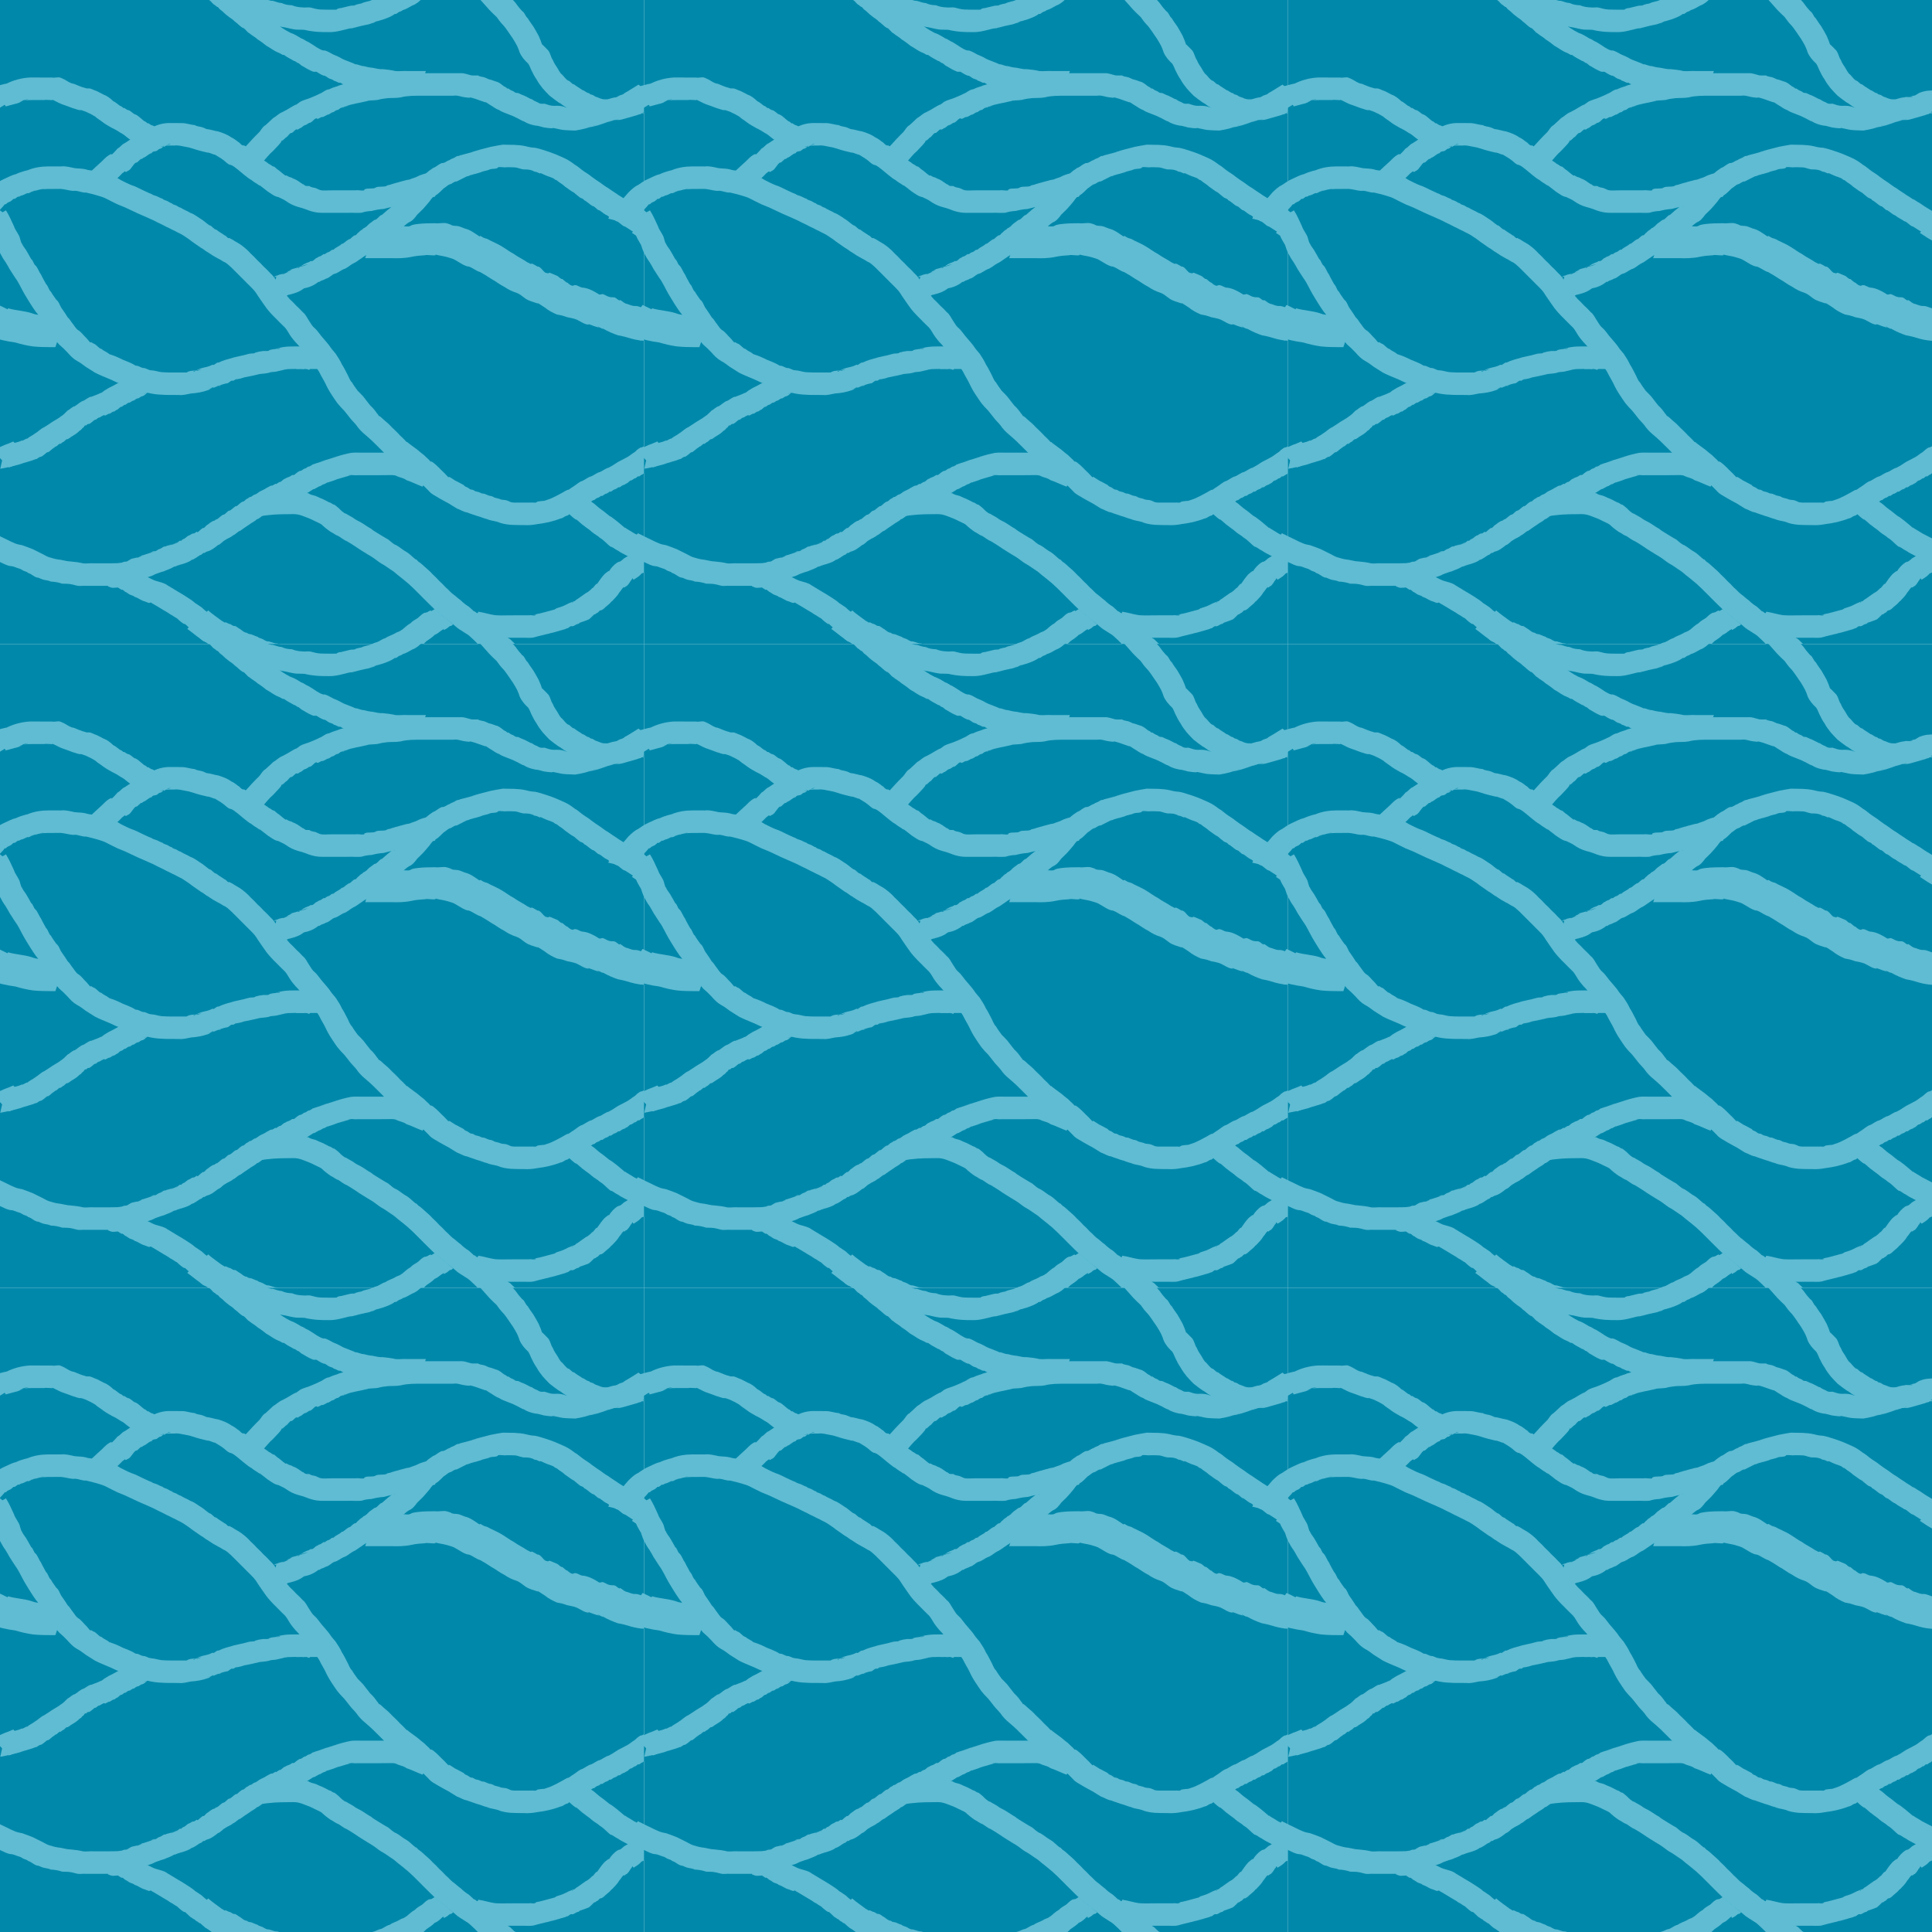 <?xml version="1.0" encoding="UTF-8" standalone="no"?>
<!-- Created with Inkscape (http://www.inkscape.org/) -->

<svg
   xmlns:dc="http://purl.org/dc/elements/1.1/"
   xmlns:cc="http://creativecommons.org/ns#"
   xmlns:rdf="http://www.w3.org/1999/02/22-rdf-syntax-ns#"
   xmlns:svg="http://www.w3.org/2000/svg"
   xmlns="http://www.w3.org/2000/svg"
   xmlns:xlink="http://www.w3.org/1999/xlink"
   xmlns:sodipodi="http://sodipodi.sourceforge.net/DTD/sodipodi-0.dtd"
   xmlns:inkscape="http://www.inkscape.org/namespaces/inkscape"
   width="900"
   height="900"
   viewBox="0 0 238.125 238.125"
   version="1.1"
   id="svg8"
   inkscape:version="0.92.4 5da689c313, 2019-01-14"
   sodipodi:docname="ocean_template.svg">
  <defs
     id="defs2">
    <filter
       inkscape:collect="always"
       style="color-interpolation-filters:sRGB"
       id="filter22767"
       x="-0.008"
       width="1.017"
       y="-0.012"
       height="1.024">
      <feGaussianBlur
         inkscape:collect="always"
         stdDeviation="0.016"
         id="feGaussianBlur22765" />
    </filter>
    <filter
       inkscape:collect="always"
       style="color-interpolation-filters:sRGB"
       id="filter22815"
       x="-0.01"
       width="1.019"
       y="-0.01"
       height="1.02">
      <feGaussianBlur
         inkscape:collect="always"
         stdDeviation="0.019"
         id="feGaussianBlur22813" />
    </filter>
    <filter
       height="1.024"
       y="-0.012"
       width="1.017"
       x="-0.008"
       id="filter22931"
       style="color-interpolation-filters:sRGB"
       inkscape:collect="always">
      <feGaussianBlur
         id="feGaussianBlur22929"
         stdDeviation="0.02"
         inkscape:collect="always" />
    </filter>
    <filter
       height="1.021"
       y="-0.01"
       width="1.019"
       x="-0.009"
       id="filter22955"
       style="color-interpolation-filters:sRGB"
       inkscape:collect="always">
      <feGaussianBlur
         id="feGaussianBlur22953"
         stdDeviation="0.016"
         inkscape:collect="always" />
    </filter>
    <filter
       height="1.029"
       y="-0.015"
       width="1.015"
       x="-0.008"
       id="filter22971"
       style="color-interpolation-filters:sRGB"
       inkscape:collect="always">
      <feGaussianBlur
         id="feGaussianBlur22969"
         stdDeviation="0.029"
         inkscape:collect="always" />
    </filter>
    <filter
       inkscape:collect="always"
       style="color-interpolation-filters:sRGB"
       id="filter23103"
       x="-0.008"
       width="1.016"
       y="-0.013"
       height="1.026">
      <feGaussianBlur
         inkscape:collect="always"
         stdDeviation="0.065"
         id="feGaussianBlur23101" />
    </filter>
    <filter
       inkscape:collect="always"
       style="color-interpolation-filters:sRGB"
       id="filter23211"
       x="-0.007"
       width="1.014"
       y="-0.017"
       height="1.034">
      <feGaussianBlur
         inkscape:collect="always"
         stdDeviation="0.059"
         id="feGaussianBlur23209" />
    </filter>
    <filter
       height="1.025"
       y="-0.013"
       width="1.016"
       x="-0.008"
       id="filter23387"
       style="color-interpolation-filters:sRGB"
       inkscape:collect="always">
      <feGaussianBlur
         id="feGaussianBlur23385"
         stdDeviation="0.058"
         inkscape:collect="always" />
    </filter>
    <filter
       height="1.028"
       y="-0.014"
       width="1.015"
       x="-0.008"
       id="filter23483"
       style="color-interpolation-filters:sRGB"
       inkscape:collect="always">
      <feGaussianBlur
         id="feGaussianBlur23481"
         stdDeviation="0.133"
         inkscape:collect="always" />
    </filter>
    <filter
       height="1.049"
       y="-0.025"
       width="1.012"
       x="-0.006"
       id="filter23819"
       style="color-interpolation-filters:sRGB"
       inkscape:collect="always">
      <feGaussianBlur
         id="feGaussianBlur23817"
         stdDeviation="0.083"
         inkscape:collect="always" />
    </filter>
    <filter
       inkscape:collect="always"
       style="color-interpolation-filters:sRGB"
       id="filter23847"
       x="-0.006"
       width="1.013"
       y="-0.022"
       height="1.044">
      <feGaussianBlur
         inkscape:collect="always"
         stdDeviation="0.15"
         id="feGaussianBlur23845" />
    </filter>
    <filter
       height="1.049"
       y="-0.025"
       width="1.012"
       x="-0.006"
       id="filter24055"
       style="color-interpolation-filters:sRGB"
       inkscape:collect="always">
      <feGaussianBlur
         id="feGaussianBlur24053"
         stdDeviation="0.083"
         inkscape:collect="always" />
    </filter>
    <filter
       inkscape:collect="always"
       style="color-interpolation-filters:sRGB"
       id="filter24071"
       x="-0.008"
       width="1.015"
       y="-0.014"
       height="1.029">
      <feGaussianBlur
         inkscape:collect="always"
         stdDeviation="0.09"
         id="feGaussianBlur24069" />
    </filter>
    <filter
       height="1.048"
       y="-0.024"
       width="1.012"
       x="-0.006"
       id="filter24107"
       style="color-interpolation-filters:sRGB"
       inkscape:collect="always">
      <feGaussianBlur
         id="feGaussianBlur24105"
         stdDeviation="0.111"
         inkscape:collect="always" />
    </filter>
    <filter
       inkscape:collect="always"
       style="color-interpolation-filters:sRGB"
       id="filter24155"
       x="-0.008"
       width="1.017"
       y="-0.012"
       height="1.025">
      <feGaussianBlur
         inkscape:collect="always"
         stdDeviation="0.014"
         id="feGaussianBlur24153" />
    </filter>
    <filter
       inkscape:collect="always"
       style="color-interpolation-filters:sRGB"
       id="filter24271"
       x="-0.008"
       width="1.016"
       y="-0.013"
       height="1.025">
      <feGaussianBlur
         inkscape:collect="always"
         stdDeviation="0.121"
         id="feGaussianBlur24269" />
    </filter>
    <filter
       inkscape:collect="always"
       style="color-interpolation-filters:sRGB"
       id="filter24671"
       x="-0.007"
       width="1.015"
       y="-0.015"
       height="1.029">
      <feGaussianBlur
         inkscape:collect="always"
         stdDeviation="0.079"
         id="feGaussianBlur24669" />
    </filter>
    <filter
       height="1.03"
       y="-0.015"
       width="1.015"
       x="-0.007"
       id="filter24679"
       style="color-interpolation-filters:sRGB"
       inkscape:collect="always">
      <feGaussianBlur
         id="feGaussianBlur24677"
         stdDeviation="0.275"
         inkscape:collect="always" />
    </filter>
    <filter
       inkscape:collect="always"
       style="color-interpolation-filters:sRGB"
       id="filter24683"
       x="-0.009"
       width="1.018"
       y="-0.011"
       height="1.023">
      <feGaussianBlur
         inkscape:collect="always"
         stdDeviation="0.036"
         id="feGaussianBlur24681" />
    </filter>
    <filter
       height="1.035"
       y="-0.018"
       width="1.014"
       x="-0.007"
       id="filter24771"
       style="color-interpolation-filters:sRGB"
       inkscape:collect="always">
      <feGaussianBlur
         id="feGaussianBlur24769"
         stdDeviation="0.108"
         inkscape:collect="always" />
    </filter>
    <filter
       height="1.035"
       y="-0.017"
       width="1.014"
       x="-0.007"
       id="filter24791"
       style="color-interpolation-filters:sRGB"
       inkscape:collect="always">
      <feGaussianBlur
         id="feGaussianBlur24789"
         stdDeviation="0.138"
         inkscape:collect="always" />
    </filter>
    <filter
       height="1.02"
       y="-0.01"
       width="1.02"
       x="-0.01"
       id="filter24803"
       style="color-interpolation-filters:sRGB"
       inkscape:collect="always">
      <feGaussianBlur
         id="feGaussianBlur24801"
         stdDeviation="0.328"
         inkscape:collect="always" />
    </filter>
    <filter
       height="1.023"
       y="-0.012"
       width="1.017"
       x="-0.009"
       id="filter24819"
       style="color-interpolation-filters:sRGB"
       inkscape:collect="always">
      <feGaussianBlur
         id="feGaussianBlur24817"
         stdDeviation="0.021"
         inkscape:collect="always" />
    </filter>
    <filter
       height="1.02"
       y="-0.01"
       width="1.02"
       x="-0.01"
       id="filter24827"
       style="color-interpolation-filters:sRGB"
       inkscape:collect="always">
      <feGaussianBlur
         id="feGaussianBlur24825"
         stdDeviation="0.071"
         inkscape:collect="always" />
    </filter>
    <filter
       inkscape:collect="always"
       style="color-interpolation-filters:sRGB"
       id="filter24831"
       x="-0.006"
       width="1.012"
       y="-0.029"
       height="1.057">
      <feGaussianBlur
         inkscape:collect="always"
         stdDeviation="0.131"
         id="feGaussianBlur24829" />
    </filter>
  </defs>
  <sodipodi:namedview
     id="base"
     pagecolor="#ffffff"
     bordercolor="#666666"
     borderopacity="1.0"
     inkscape:pageopacity="0.0"
     inkscape:pageshadow="2"
     inkscape:zoom="0.7"
     inkscape:cx="50.79412"
     inkscape:cy="482.9542"
     inkscape:document-units="px"
     inkscape:current-layer="g820"
     showgrid="true"
     units="px"
     inkscape:snap-global="true"
     inkscape:window-width="1920"
     inkscape:window-height="1049"
     inkscape:window-x="1920"
     inkscape:window-y="0"
     inkscape:window-maximized="1">
    <inkscape:grid
       type="xygrid"
       id="grid815"
       spacingx="7.937"
       spacingy="7.937" />
  </sodipodi:namedview>
  <g
     inkscape:label="Layer 1"
     inkscape:groupmode="layer"
     id="layer1"
     transform="translate(0,-58.875)">
    <g
       id="g820"
       inkscape:tile-cx="39.6875"
       inkscape:tile-cy="39.68751"
       inkscape:tile-w="79.37501"
       inkscape:tile-h="79.37501"
       inkscape:tile-x0="0"
       inkscape:tile-y0="8.664553e-06"
       transform="translate(-119.062)">
      <rect
         y="58.875"
         x="0"
         height="79.375"
         width="79.375"
         id="rect817"
         style="opacity:1;fill:#0088aa;fill-opacity:1;fill-rule:nonzero;stroke:none;stroke-width:3.175;stroke-linecap:round;stroke-linejoin:round;stroke-miterlimit:4;stroke-dasharray:none;stroke-dashoffset:0;stroke-opacity:1;paint-order:stroke fill markers;filter:url(#filter24803)" />
      <path
         style="opacity:1;fill:#5fbcd3;fill-opacity:1;fill-rule:nonzero;stroke:none;stroke-width:3.175;stroke-linecap:round;stroke-linejoin:round;stroke-miterlimit:4;stroke-dasharray:none;stroke-dashoffset:0;stroke-opacity:1;paint-order:stroke fill markers;filter:url(#filter24679)"
         id="path854"
         d="m -4.408,85.822 c 0.361,-0.79 0.93,-1.471 1.497,-2.123 0.351,-0.354 0.683,-0.73 1.001,-1.113 0.344,-0.327 0.714,-0.695 1.153,-0.895 0.404,-0.269 0.807,-0.565 1.256,-0.757 0.476,-0.199 0.943,-0.487 1.453,-0.592 0.706,-0.337 1.409,-0.483 2.189,-0.65 0.326,-0.07 -0.647,0.163 -0.972,0.238 -0.066,0.015 0.131,-0.038 0.196,-0.058 0.835,-0.354 1.701,-0.48 2.59,-0.488 0.515,-2.4e-4 1.031,0.003 1.546,0.005 0.582,-0.069 1.12,0.092 1.681,0.208 0.478,0.065 0.946,0.032 1.413,0.158 0.479,0.165 0.924,0.119 1.406,0.273 0.471,0.1 0.919,0.272 1.391,0.37 0.24,0.104 0.472,0.237 0.731,0.291 0.053,0.011 0.113,-0.002 0.162,0.022 0.22,0.108 0.415,0.261 0.632,0.374 0.44,0.211 0.864,0.448 1.324,0.621 0.459,0.141 0.883,0.378 1.316,0.584 0.368,0.165 0.725,0.356 1.111,0.495 0.199,0.167 0.461,0.187 0.687,0.285 0.239,0.103 0.427,0.233 0.679,0.302 0.161,0.175 0.405,0.19 0.599,0.287 0.205,0.102 0.331,0.227 0.553,0.274 0.138,0.181 0.361,0.18 0.537,0.269 0.201,0.102 0.315,0.224 0.533,0.267 0.387,0.255 0.814,0.395 1.205,0.64 0.45,0.147 0.809,0.447 1.204,0.695 0.408,0.229 0.74,0.564 1.123,0.827 0.346,0.051 0.531,0.517 0.876,0.551 0.323,0.274 0.699,0.457 1.028,0.704 0.205,0.041 0.295,0.309 0.493,0.353 0.021,0.005 0.031,-0.046 0.051,-0.039 0.149,0.052 0.276,0.155 0.422,0.215 0.413,0.284 0.857,0.473 1.246,0.794 0.354,0.265 0.687,0.571 0.981,0.902 0.277,0.262 0.56,0.524 0.81,0.814 0.273,0.257 0.552,0.516 0.8,0.801 0.274,0.257 0.554,0.516 0.802,0.802 0.375,0.317 0.665,0.761 0.915,1.181 0.259,0.398 0.551,0.769 0.797,1.177 0.212,0.318 0.483,0.58 0.721,0.875 0.262,0.251 0.533,0.501 0.773,0.777 0.275,0.255 0.554,0.515 0.802,0.8 0.378,0.281 0.56,0.753 0.821,1.129 0.19,0.3 0.383,0.644 0.671,0.862 0.405,0.366 0.671,0.858 1.048,1.248 0.292,0.37 0.62,0.682 0.874,1.083 0.188,0.291 0.43,0.527 0.642,0.796 0.288,0.433 0.571,0.858 0.783,1.336 0.24,0.358 0.415,0.742 0.621,1.122 0.208,0.352 0.318,0.817 0.624,1.101 0.205,0.363 0.458,0.685 0.695,1.022 0.234,0.239 0.485,0.472 0.707,0.73 0.269,0.375 0.571,0.721 0.847,1.088 0.319,0.284 0.595,0.623 0.835,0.981 0.116,0.089 0.16,0.237 0.259,0.339 0.012,0.012 0.034,-0.027 0.048,-0.017 0.166,0.113 0.368,0.308 0.511,0.445 0.349,0.277 0.682,0.581 0.983,0.912 0.346,0.335 0.706,0.661 1.025,1.022 0.285,0.271 0.577,0.539 0.836,0.837 0.014,-0.01 0.027,-0.036 0.042,-0.027 0.075,0.044 0.129,0.118 0.2,0.169 0.227,0.165 0.455,0.334 0.681,0.505 0.421,0.278 0.779,0.642 1.189,0.935 0.197,0.214 0.427,0.395 0.632,0.598 0.068,0.068 0.117,0.155 0.191,0.216 0.013,0.011 0.031,-0.014 0.047,-0.021 0.23,0 1.031,0.806 1.227,1.019 0.298,0.287 0.604,0.57 0.874,0.884 0.028,0.019 0.051,0.064 0.084,0.057 0.026,-0.01 -0.015,-0.084 0.011,-0.078 0.164,0.041 0.633,0.387 0.802,0.483 0.359,0.159 0.689,0.372 1.045,0.545 0.121,0.206 0.321,0.215 0.488,0.313 0.18,0.106 0.26,0.228 0.464,0.256 0.033,0 0.068,-0.015 0.099,0 0.473,0.178 0.084,0.099 0.443,0.212 0.28,0.088 0.226,0.015 0.568,0.175 0.141,0.12 0.338,0.07 0.494,0.124 0.23,0.079 0.416,0.198 0.654,0.251 0.05,0.01 0.101,0 0.149,0.015 0.785,0.269 -0.072,0.034 0.5,0.217 0.21,0.067 0.375,0.078 0.592,0.161 0.256,0.14 0.569,0.079 0.836,0.163 0.182,0.058 0.351,0.15 0.528,0.223 0.325,0.075 0.666,0.051 0.998,0.053 0.507,0 1.013,0 1.52,0 0.175,-0.036 0.36,0.034 0.535,0 0.093,-0.019 0.16,-0.11 0.253,-0.131 0.117,-0.026 0.468,-0.061 0.58,-0.074 0.104,-0.01 0.209,0 0.312,-0.025 0.068,-0.014 0.127,-0.055 0.193,-0.076 0.086,-0.027 0.174,-0.044 0.262,-0.066 0.099,-0.018 0.393,-0.082 0.296,-0.055 -2.086,0.583 -1.02,0.26 -0.739,0.173 0.363,-0.118 0.731,-0.235 1.065,-0.418 0.383,-0.166 0.737,-0.387 1.114,-0.579 0.118,-0.069 0.452,-0.271 0.571,-0.319 0.025,-0.01 0.056,0.017 0.08,0.01 0.212,-0.092 0.382,-0.272 0.588,-0.379 0.354,-0.206 0.775,-0.634 1.175,-0.734 0.292,-0.125 0.784,-0.52 1.084,-0.557 0.298,-0.113 0.77,-0.497 1.068,-0.532 0.299,-0.114 0.769,-0.497 1.069,-0.534 0.333,-0.166 0.656,-0.366 0.967,-0.583 0.345,-0.233 0.737,-0.385 1.093,-0.595 0.307,-0.133 0.686,-0.414 0.966,-0.628 0.29,-0.114 0.768,-0.752 1.084,-0.704 0.286,-0.203 0.608,-0.222 0.872,-0.413 0.117,0.01 0.711,-0.653 0.738,-0.534 0.056,-0.043 0.111,-0.086 0.167,-0.13 0.004,0.014 0,0.048 0.011,0.041 0.154,-0.095 0.264,-0.249 0.413,-0.35 0.022,-0.015 0.052,-0.012 0.078,-0.019 0.065,-0.047 0.129,-0.094 0.194,-0.141 0.021,0 0.044,0 0.062,-0.01 0.155,-0.101 0.28,-0.245 0.434,-0.346 0.029,-0.019 0.064,-0.023 0.097,-0.034 0.067,-0.047 0.133,-0.095 0.2,-0.143 0,0 2.24,1.893 2.24,1.893 v 0 c -0.501,0.228 0.46,-0.223 -0.353,0.242 -0.025,0.014 -0.06,-0.014 -0.088,-0.01 -0.132,0.04 -0.276,0.22 -0.349,0.292 -0.48,0.204 0.496,-0.226 -0.335,0.233 -0.019,0.011 -0.036,-0.033 -0.058,-0.032 -0.114,0.01 -0.299,0.268 -0.306,0.274 -0.02,0.017 -0.051,0.012 -0.076,0.018 -0.069,0.064 -0.124,0.145 -0.206,0.191 -0.02,0.011 0.015,-0.068 -0.008,-0.069 -0.108,-0.01 -0.528,0.41 -0.558,0.454 -0.353,0.208 -0.628,0.545 -1.045,0.613 -0.08,0.054 -0.152,0.124 -0.241,0.162 -0.025,0.01 -0.048,-0.029 -0.075,-0.029 -0.253,0 -0.423,0.168 -0.582,0.351 -0.47,0.267 0.284,-0.176 -0.395,0.298 -0.043,0.03 -0.1,0.031 -0.144,0.058 -0.208,0.128 -0.402,0.297 -0.584,0.457 -0.248,0.114 -0.109,0.038 -0.405,0.249 -0.081,0.042 -0.204,-0.049 -0.264,0.076 -0.084,0.053 -0.152,0.132 -0.24,0.178 -0.031,0.016 -0.07,0 -0.105,0 -0.503,0.236 0.442,-0.221 -0.366,0.25 -0.029,0.017 -0.069,-0.01 -0.1,0.01 -0.218,0.082 -0.318,0.332 -0.551,0.384 -0.366,0.259 -0.259,0.098 -0.535,0.267 -0.088,0.055 -0.162,0.133 -0.254,0.18 -0.087,0.045 -0.217,-0.038 -0.28,0.087 -0.366,0.259 -0.259,0.098 -0.535,0.267 -0.089,0.054 -0.162,0.133 -0.254,0.18 -0.087,0.044 -0.216,-0.039 -0.28,0.086 -0.37,0.261 -0.256,0.095 -0.531,0.263 -0.087,0.054 -0.159,0.132 -0.251,0.178 -0.084,0.043 -0.209,-0.046 -0.27,0.079 -0.361,0.262 -0.252,0.088 -0.508,0.255 -0.083,0.054 -0.148,0.132 -0.234,0.181 -0.037,0.021 -0.084,0.015 -0.126,0.023 -0.055,0.032 -0.11,0.064 -0.165,0.096 -0.218,0.186 -0.435,0.291 -0.658,0.467 -0.122,0.096 -0.227,0.213 -0.359,0.295 -0.113,0.07 -0.283,0 -0.38,0.121 -0.258,0.161 -0.532,0.287 -0.79,0.447 -0.089,0.055 -0.163,0.134 -0.256,0.182 -0.038,0.02 -0.085,0.012 -0.128,0.019 -0.265,0.128 -0.117,0.046 -0.435,0.266 -0.045,0.024 -0.102,0.015 -0.15,0.032 -0.245,0.09 -0.427,0.305 -0.697,0.327 -0.923,0.366 -1.895,0.577 -2.875,0.697 -0.558,0.109 -1.106,0.158 -1.676,0.12 -0.544,0 -1.088,0 -1.63,-0.036 -0.544,-0.049 -1.083,-0.135 -1.588,-0.357 -0.412,-0.129 -0.88,-0.147 -1.287,-0.338 -0.428,-0.093 -0.819,-0.295 -1.243,-0.394 -0.412,-0.16 -0.836,-0.264 -1.245,-0.438 -0.436,-0.05 -0.825,-0.343 -1.237,-0.476 -0.353,-0.207 -0.703,-0.428 -1.046,-0.644 -0.374,-0.215 -0.767,-0.397 -1.135,-0.625 -0.451,-0.291 -0.965,-0.493 -1.31,-0.926 -0.284,-0.268 -0.544,-0.561 -0.83,-0.826 -0.315,-0.282 -0.634,-0.543 -1.002,-0.753 -0.305,-0.285 -0.604,-0.577 -0.921,-0.849 -0.366,-0.314 -0.759,-0.594 -1.143,-0.886 -0.406,-0.302 -0.817,-0.602 -1.18,-0.955 -0.287,-0.265 -0.548,-0.558 -0.829,-0.829 -0.337,-0.326 -0.66,-0.665 -0.999,-0.989 -0.295,-0.267 -0.581,-0.542 -0.89,-0.793 -0.423,-0.343 -0.801,-0.731 -1.107,-1.183 -0.236,-0.308 -0.532,-0.565 -0.77,-0.873 -0.259,-0.312 -0.487,-0.648 -0.756,-0.951 -0.303,-0.288 -0.577,-0.607 -0.839,-0.931 -0.245,-0.32 -0.448,-0.665 -0.677,-0.995 -0.307,-0.456 -0.572,-0.936 -0.801,-1.438 -0.205,-0.419 -0.459,-0.806 -0.665,-1.226 -0.132,-0.293 -0.338,-0.545 -0.512,-0.813 -0.282,-0.314 -0.528,-0.658 -0.767,-1.006 -0.231,-0.292 -0.517,-0.542 -0.73,-0.849 -0.307,-0.389 -0.605,-0.784 -0.963,-1.129 C 36.113,100.702 35.79,100.301 35.54,99.85 35.363,99.558 35.192,99.276 34.925,99.056 34.648,98.801 34.395,98.519 34.124,98.256 33.831,97.986 33.565,97.687 33.293,97.397 32.968,97.038 32.678,96.65 32.411,96.247 32.149,95.844 31.852,95.465 31.605,95.052 31.409,94.753 31.175,94.489 30.916,94.244 30.638,93.988 30.385,93.705 30.114,93.442 29.836,93.185 29.583,92.902 29.312,92.638 29.039,92.385 28.791,92.105 28.52,91.85 28.278,91.642 28.059,91.408 27.785,91.24 27.457,91.11 27.179,90.865 26.854,90.729 26.432,90.507 26.031,90.263 25.643,89.987 25.321,89.831 25.076,89.556 24.75,89.407 24.381,89.15 24.019,88.886 23.645,88.635 23.325,88.371 22.975,88.148 22.629,87.918 22.293,87.684 21.905,87.55 21.553,87.338 c -0.35,-0.142 -0.672,-0.35 -1.02,-0.493 -0.352,-0.184 -0.704,-0.372 -1.066,-0.533 -0.362,-0.187 -0.725,-0.376 -1.103,-0.528 -0.469,-0.214 -0.943,-0.412 -1.413,-0.621 -0.407,-0.189 -0.809,-0.382 -1.214,-0.572 -0.397,-0.201 -0.823,-0.345 -1.232,-0.522 -0.493,-0.234 -0.978,-0.48 -1.463,-0.73 -0.305,-0.166 -0.698,-0.261 -1.096,-0.39 C 11.502,82.819 11.053,82.714 10.602,82.607 10.161,82.646 9.731,82.42 9.295,82.385 8.814,82.455 8.309,82.267 7.836,82.203 7.413,82.12 6.991,82.178 6.558,82.165 c -0.473,7.9e-4 -0.948,-0.004 -1.42,0.037 -0.163,0.021 -0.316,0.051 -0.475,0.093 -0.055,0.015 -0.22,0.058 -0.165,0.043 0.975,-0.259 1.234,-0.304 0.741,-0.21 -0.074,0.026 -0.146,0.057 -0.221,0.078 -0.466,0.129 -0.937,0.239 -1.402,0.371 -0.303,0.086 0.614,-0.144 0.916,-0.233 0.056,-0.017 -0.117,0.006 -0.175,0.016 -0.194,0.031 -0.221,0.056 -0.414,0.133 -0.102,0.052 -0.199,0.117 -0.307,0.157 -0.361,0.134 -0.041,-0.077 -0.393,0.08 -0.228,0.102 -0.394,0.218 -0.646,0.251 -0.076,0.041 -0.147,0.091 -0.227,0.121 -0.284,0.109 0.065,-0.133 -0.275,0.085 -0.084,0.054 -0.152,0.132 -0.24,0.18 -0.089,0.049 -0.226,-0.026 -0.286,0.107 -0.081,0.067 -0.154,0.144 -0.242,0.201 -0.128,0.083 -0.307,0.126 -0.433,0.216 -0.068,0.048 -0.112,0.126 -0.184,0.167 -0.022,0.013 -0.049,-0.013 -0.074,-0.019 -0.232,0.157 0.013,-0.026 -0.285,0.305 -0.252,0.28 -0.525,0.548 -0.749,0.857 -0.279,0.179 -0.405,0.402 -0.608,0.664 -0.077,0.099 -0.161,0.192 -0.242,0.287 -0.059,0.047 -0.127,0.085 -0.176,0.142 -0.057,0.066 -0.092,0.147 -0.138,0.22 0,0 -2.848,-0.692 -2.848,-0.692 z"
         inkscape:connector-curvature="0" />
      <path
         style="opacity:1;fill:#5fbcd3;fill-opacity:1;fill-rule:nonzero;stroke:none;stroke-width:3.175;stroke-linecap:round;stroke-linejoin:round;stroke-miterlimit:4;stroke-dasharray:none;stroke-dashoffset:0;stroke-opacity:1;paint-order:stroke fill markers;filter:url(#filter24791)"
         id="path856"
         d="m 78.831,87.852 c -0.63,-0.29 -1.198,-0.68 -1.783,-1.046 -0.412,-0.08 -0.703,-0.597 -1.093,-0.671 -0.363,-0.254 -0.75,-0.411 -1.099,-0.696 -0.358,-0.14 -0.631,-0.423 -0.955,-0.628 -0.348,-0.044 -0.536,-0.507 -0.881,-0.545 -0.365,-0.212 -0.651,-0.548 -1.036,-0.726 -0.072,-0.204 -0.369,-0.219 -0.502,-0.318 -0.175,-0.129 -0.56,-0.452 -0.739,-0.607 -0.399,-0.195 -0.728,-0.496 -1.099,-0.736 -0.297,-0.305 -0.662,-0.462 -0.982,-0.747 -0.039,-0.025 -0.078,-0.049 -0.117,-0.074 -0.025,-0.002 -0.053,0.008 -0.074,-0.005 -0.082,-0.048 -0.148,-0.119 -0.228,-0.172 -0.125,-0.083 -0.299,-0.117 -0.434,-0.188 -0.401,-0.108 -0.764,-0.309 -1.147,-0.471 -0.046,-0.042 -0.08,0.045 -0.119,0.031 -0.261,-0.089 -0.399,-0.215 -0.675,-0.223 -0.357,-0.225 -0.717,-0.261 -1.123,-0.272 -0.44,0.038 -0.819,-0.204 -1.249,-0.249 -0.361,-0.023 -0.723,-0.023 -1.084,-0.023 -0.308,0.059 -0.725,-0.074 -1.019,0.005 -0.03,0.008 -0.036,0.051 -0.053,0.077 -0.271,0.152 -0.597,0.09 -0.885,0.16 -0.13,0.031 -0.247,0.105 -0.375,0.14 -0.093,0.018 -0.186,0.038 -0.28,0.054 -1.137,0.186 1.358,-0.417 0.462,-0.131 -0.083,0.027 -0.164,0.064 -0.248,0.087 -0.453,0.124 -0.91,0.237 -1.364,0.355 0.329,-0.09 0.656,-0.186 0.987,-0.271 0.064,-0.017 -0.126,0.042 -0.188,0.066 -0.082,0.031 -0.159,0.074 -0.243,0.099 -0.451,0.134 -0.903,0.265 -1.359,0.377 -0.097,0.024 -0.392,0.058 -0.297,0.029 0.327,-0.097 0.663,-0.157 0.994,-0.236 -0.272,-0.005 -0.777,0.318 -1.002,0.313 -0.423,0.202 -0.818,0.428 -1.245,0.63 -0.339,-0.023 -0.546,0.296 -0.858,0.355 -0.268,0.088 -0.52,0.379 -0.751,0.496 -0.328,0.308 -0.627,0.662 -1.024,0.886 -0.015,0.222 -0.252,0.139 -0.335,0.224 -0.137,0.14 -0.28,0.348 -0.392,0.506 -0.254,0.33 -0.547,0.625 -0.817,0.942 -0.234,0.233 -0.472,0.462 -0.707,0.694 -0.229,0.32 -0.572,0.772 -1.005,0.931 -0.325,0.204 -0.594,0.462 -0.887,0.713 -0.385,0.3 -0.766,0.593 -1.145,0.902 -0.297,0.166 -0.586,0.347 -0.833,0.582 -0.326,0.303 -0.716,0.517 -1.047,0.811 -0.321,0.19 -0.551,0.577 -0.919,0.697 -0.286,0.308 -0.68,0.448 -0.994,0.705 -0.353,0.219 -0.687,0.519 -1.076,0.678 -0.358,0.193 -0.772,0.6 -1.167,0.696 -0.296,0.124 -0.783,0.518 -1.086,0.556 -0.39,0.123 -0.658,0.53 -1.073,0.606 -0.168,0.11 -0.369,0.172 -0.546,0.238 -0.125,0.046 -0.224,0.159 -0.355,0.182 -0.018,0.003 -0.003,-0.035 -0.003,-0.053 -0.69,0.58 -1.526,0.863 -2.444,0.882 2.235,-0.591 1.199,-0.346 0.741,-0.112 -0.161,0.082 -0.301,0.198 -0.452,0.296 -0.563,0.335 -1.075,0.442 -1.76,0.612 -0.081,0.02 -0.33,0.038 -0.25,0.013 0.362,-0.113 0.734,-0.189 1.102,-0.279 0.046,-0.011 -0.09,0.029 -0.135,0.043 -0.121,0.013 -0.212,0.121 -0.33,0.139 -0.022,0.003 0.034,-0.067 0.012,-0.065 -0.124,0.011 -0.424,0.227 -0.561,0.288 -0.597,0.287 -1.233,0.396 -1.88,0.409 0,0 0.739,-2.84 0.739,-2.84 v 0 c 0.745,-0.176 -1.419,0.311 -0.764,0.199 0.069,-0.012 0.141,-1.6e-4 0.208,-0.018 0.235,-0.062 0.378,-0.299 0.629,-0.308 0.628,-0.262 -0.082,0.026 1.55,-0.447 0.3,-0.087 -0.61,0.141 -0.906,0.242 -0.074,0.025 0.38,0.015 0.234,-0.024 0.251,-0.045 0.34,-0.188 0.557,-0.327 0.051,-0.032 0.115,-0.037 0.168,-0.066 0.979,-0.532 -1.498,0.357 1.781,-0.609 0.327,-0.125 1.153,-0.438 -0.914,0.236 -0.069,0.022 0.143,0.064 0.212,0.043 0.044,-0.013 0.079,-0.049 0.118,-0.073 0.326,-0.305 0.72,-0.509 1.141,-0.643 0.436,-0.273 0.151,-0.033 0.448,-0.144 0.156,-0.059 0.269,-0.219 0.394,-0.31 0.047,-0.034 0.105,-0.049 0.158,-0.073 0.368,-0.26 0.257,-0.096 0.532,-0.265 0.088,-0.054 0.16,-0.132 0.252,-0.178 0.086,-0.044 0.213,0.042 0.276,-0.083 0.353,-0.254 0.263,-0.097 0.523,-0.264 0.085,-0.055 0.153,-0.133 0.241,-0.182 0.092,-0.051 0.232,0.02 0.293,-0.115 0.236,-0.195 0.489,-0.297 0.738,-0.467 0.079,-0.054 0.139,-0.134 0.221,-0.182 0.026,-0.015 0.06,0.003 0.09,0.003 0.319,-0.183 0.551,-0.505 0.914,-0.594 0.121,-0.12 0.394,-0.359 0.546,-0.447 0.024,-0.014 0.055,0.019 0.081,0.011 0.125,-0.04 0.263,-0.237 0.323,-0.304 0.334,-0.208 -0.126,0.093 0.356,-0.308 0.043,-0.036 0.102,-0.048 0.147,-0.082 0.08,-0.062 0.142,-0.146 0.225,-0.204 0.036,-0.026 0.088,-0.021 0.126,-0.044 0.059,-0.036 0.108,-0.087 0.163,-0.131 0.271,-0.164 -0.076,0.061 0.324,-0.3 0.217,-0.196 0.476,-0.341 0.7,-0.531 0.366,-0.01 0.579,-0.563 0.942,-0.634 0.326,-0.263 0.609,-0.564 0.95,-0.804 0.05,-0.045 0.46,-0.378 0.545,-0.402 0.036,-0.01 0.035,0.21 0.05,0.194 0.073,-0.082 0.1,-0.197 0.15,-0.295 0.256,-0.338 0.552,-0.6 0.827,-0.912 0.203,-0.096 -0.03,0.03 0.249,-0.251 0.021,-0.021 0.062,-0.015 0.083,-0.037 0.149,-0.155 0.247,-0.29 0.378,-0.46 0.324,-0.213 0.5,-0.885 0.912,-1.045 0.101,-0.098 0.429,-0.388 0.559,-0.456 0.022,-0.012 0.046,0.052 0.067,0.037 0.811,-0.617 -0.152,-0.027 0.286,-0.288 0.294,-0.351 0.658,-0.675 1.044,-0.916 0.333,-0.259 0.26,-0.115 0.521,-0.299 0.245,-0.173 0.454,-0.321 0.73,-0.444 0.414,0.022 0.582,-0.26 0.964,-0.367 0.33,-0.224 0.314,-0.142 0.61,-0.302 0.101,-0.055 0.192,-0.129 0.297,-0.176 0.125,-0.055 0.283,-0.004 0.394,-0.111 0.468,-0.12 0.937,-0.237 1.405,-0.361 0.053,-0.014 0.209,-0.068 0.156,-0.053 -1.775,0.494 -0.946,0.275 -0.555,0.153 0.462,-0.145 0.928,-0.278 1.392,-0.418 -0.303,0.083 -0.608,0.161 -0.91,0.248 -0.064,0.018 0.131,-0.024 0.194,-0.043 0.082,-0.025 0.158,-0.065 0.24,-0.088 0.622,-0.171 1.25,-0.317 1.873,-0.486 0.483,-0.111 0.98,-0.173 1.467,-0.265 0.482,0.016 0.965,0.008 1.447,0.025 0.483,0.024 0.967,0.064 1.438,0.179 0.386,0.103 0.703,0.161 1.098,0.178 0.455,0.086 0.901,0.237 1.333,0.374 0.419,0.138 0.733,0.243 1.126,0.402 0.413,0.184 0.832,0.347 1.239,0.544 0.432,0.202 0.829,0.478 1.204,0.769 0.325,0.168 0.594,0.433 0.887,0.647 0.387,0.296 0.824,0.52 1.194,0.839 0.347,0.255 0.687,0.498 1.053,0.73 0.313,0.223 0.612,0.467 0.95,0.648 0.354,0.244 0.699,0.491 1.065,0.716 0.308,0.238 0.663,0.401 0.971,0.644 0.326,0.098 0.591,0.37 0.898,0.508 0.392,0.267 0.778,0.538 1.195,0.767 0.586,0.387 1.218,0.693 1.811,1.07 0,0 -2.037,2.108 -2.037,2.108 z"
         inkscape:connector-curvature="0" />
      <path
         style="opacity:1;fill:#5fbcd3;fill-opacity:1;fill-rule:nonzero;stroke:none;stroke-width:3.175;stroke-linecap:round;stroke-linejoin:round;stroke-miterlimit:4;stroke-dasharray:none;stroke-dashoffset:0;stroke-opacity:1;paint-order:stroke fill markers;filter:url(#filter24107)"
         id="path860"
         d="m 11.045,80.154 c 0.496,-0.454 0.977,-0.927 1.483,-1.371 0.299,-0.29 0.586,-0.608 0.95,-0.82 0.094,-0.055 0.203,-0.082 0.298,-0.135 -0.015,0.036 -0.084,0.114 -0.044,0.11 0.133,-0.016 0.669,-0.662 0.77,-0.766 0.326,-0.148 0.517,-0.518 0.858,-0.641 0.393,-0.276 0.802,-0.516 1.2,-0.784 0.294,-0.093 0.508,-0.356 0.804,-0.45 0.014,-0.005 0.022,0.02 0.033,0.03 0.052,-0.031 0.104,-0.062 0.155,-0.092 0.313,-0.19 0.66,-0.323 0.978,-0.514 0.716,-0.468 1.562,-0.688 2.414,-0.686 0.508,0.005 1.015,0.008 1.523,0.01 0.526,0.015 1.021,0.21 1.549,0.252 0.278,0.177 0.625,0.166 0.923,0.264 0.179,0.059 0.346,0.151 0.522,0.22 0.492,0.045 0.95,0.228 1.442,0.296 0.572,0.183 1.115,0.375 1.603,0.73 0.382,0.157 0.676,0.453 1.021,0.675 0.14,0.152 0.274,0.317 0.489,0.326 0.018,7.9e-4 0.034,-0.03 0.051,-0.023 0.089,0.038 0.166,0.1 0.249,0.151 0.335,0.026 0.634,0.648 0.931,0.638 0.215,0.166 0.379,0.421 0.608,0.575 0.019,0.013 0.049,2e-5 0.067,0.013 0.414,0.302 0.046,0.102 0.292,0.229 0.286,0.285 0.624,0.421 0.934,0.694 0.204,0.064 0.344,0.246 0.549,0.316 0.029,0.01 0.067,-0.007 0.092,0.011 0.126,0.088 0.233,0.199 0.349,0.299 0.367,0.227 0.667,0.548 1.022,0.791 0.048,0.052 0.105,-0.023 0.152,-0.004 0.088,0.036 0.158,0.105 0.245,0.144 0.281,0.126 0.228,0.03 0.591,0.245 0.439,0.142 0.8,0.449 1.179,0.698 0.022,5.3e-4 0.047,-0.01 0.066,0.001 0.083,0.05 0.146,0.128 0.23,0.176 0.102,0.058 0.405,0.027 0.522,0.042 0.213,0.195 0.53,0.173 0.768,0.258 0.167,0.059 0.32,0.152 0.484,0.218 0.243,0.081 0.49,0.075 0.741,0.073 0.292,-0.019 0.584,-0.018 0.877,-0.019 0.423,-0.003 0.847,-0.002 1.27,-0.002 0.519,2.5e-4 1.038,2.7e-4 1.557,5.3e-4 0.277,-0.061 0.785,0.081 1.039,-5.3e-4 0.026,-0.008 0,-0.059 0.017,-0.08 0.023,-0.029 0.064,-0.039 0.095,-0.059 0.314,-0.158 1.102,-0.002 1.3,-0.199 0.311,-0.21 1.239,-0.013 1.417,-0.263 0.071,-0.019 0.142,-0.042 0.214,-0.058 0.166,-0.036 0.333,-0.066 0.5,-0.091 0.084,-0.012 0.335,-0.05 0.253,-0.028 -0.345,0.095 -0.695,0.166 -1.044,0.246 -0.053,0.012 0.104,-0.029 0.156,-0.043 0.683,-0.277 1.402,-0.483 2.142,-0.52 -2.298,1.232 -1.346,0.238 -0.795,0.089 1.133,-0.307 0.938,-0.281 1.569,-0.33 -3.742,0.924 3.397,-0.984 -0.343,0.054 0.555,-0.248 1.03,-0.37 1.679,-0.543 0.344,-0.092 -0.683,0.203 -1.023,0.31 -0.092,0.029 0.182,-0.068 0.266,-0.115 0.579,-0.31 1.233,-0.51 1.892,-0.529 0,0 -0.605,2.872 -0.605,2.872 v 0 c -0.395,0.29 1.494,-0.249 0.758,-0.239 -0.459,0.119 0.499,-0.142 -0.314,0.158 -0.449,0.166 -0.918,0.276 -1.364,0.449 -0.316,0.123 0.652,-0.191 0.974,-0.297 0.093,-0.031 -0.516,0.076 -0.277,0.093 -0.465,0.141 -0.93,0.282 -1.395,0.423 -0.045,0.014 -0.18,0.054 -0.135,0.042 0.322,-0.09 0.646,-0.177 0.966,-0.274 0.04,-0.012 -0.085,0.005 -0.124,0.018 -0.062,0.02 -0.116,0.064 -0.179,0.081 -0.469,0.13 -0.943,0.241 -1.414,0.361 -0.044,0.011 -0.175,0.044 -0.131,0.033 0.332,-0.082 0.669,-0.148 0.997,-0.247 0.037,-0.011 -0.057,-0.08 -0.095,-0.069 -0.046,0.013 -0.075,0.063 -0.121,0.077 -0.488,0.157 -0.983,0.291 -1.475,0.437 -0.824,0.203 1.76,-0.447 0.46,-0.111 -0.775,0.316 -1.619,0.421 -2.421,0.65 -0.51,0.029 -0.998,0.124 -1.492,0.25 -0.422,0.016 -0.821,0.078 -1.222,0.213 -0.551,0.062 -1.112,-0.018 -1.667,0.012 -0.519,1e-4 -1.037,2e-4 -1.556,0.001 -0.423,10e-4 -0.847,0.003 -1.27,0.003 -0.36,-2.6e-4 -0.721,0.002 -1.077,-0.054 -0.439,-0.071 -0.868,-0.194 -1.277,-0.371 -0.305,-0.118 -0.644,-0.215 -0.957,-0.296 -0.547,-0.154 -1.048,-0.394 -1.507,-0.727 -0.284,-0.207 -0.635,-0.329 -0.953,-0.497 -0.467,-0.063 -0.922,-0.443 -1.305,-0.683 -0.326,-0.279 -0.684,-0.518 -1.018,-0.787 0.053,0.131 0.03,0.055 -0.257,-0.125 -0.187,-0.117 -0.381,-0.235 -0.559,-0.366 -0.065,-0.047 -0.126,-0.099 -0.189,-0.149 -0.319,-0.149 -0.578,-0.414 -0.861,-0.615 -0.269,-0.22 -0.628,-0.512 -0.83,-0.687 -0.279,-0.209 -0.518,-0.432 -0.821,-0.542 -0.339,0.001 -0.762,-0.522 -1.037,-0.682 -0.292,-0.227 -0.625,-0.382 -0.932,-0.589 -0.2,0.005 -0.685,-0.284 -0.923,-0.255 -0.589,-0.139 -1.182,-0.277 -1.753,-0.476 -0.327,-0.114 -0.691,-0.204 -1.031,-0.253 -0.425,-0.078 -0.836,-0.198 -1.268,-0.141 -0.449,5.2e-4 -0.901,-0.01 -1.347,0.046 -0.38,0.097 -1.091,0.373 0.833,-0.223 0.057,-0.018 -0.12,-0.018 -0.178,-0.004 -0.05,0.012 -0.093,0.044 -0.14,0.066 -0.24,0.11 -0.104,0.035 -0.394,0.249 -0.071,0.037 -0.183,-0.07 -0.233,0.06 -0.085,0.056 -0.152,0.138 -0.242,0.187 -0.025,0.014 -0.057,-0.004 -0.086,-0.007 -0.231,0.118 -0.095,0.038 -0.391,0.266 -0.194,0.113 -0.51,0.015 -0.652,0.299 -0.389,0.071 -0.633,0.445 -1.009,0.564 -0.374,0.315 -0.192,0.037 -0.374,0.198 -0.182,0.161 -0.273,0.266 -0.462,0.414 -0.017,-0.011 -0.033,-0.04 -0.052,-0.033 -0.332,0.13 -0.617,0.831 -0.942,0.998 -0.126,0.042 -0.224,0.147 -0.351,0.186 -0.047,0.015 -0.049,-0.148 -0.13,-0.069 -0.016,0.007 -0.306,0.229 -0.307,0.23 -0.454,0.495 -0.978,0.932 -1.482,1.374 0,0 -2.539,-1.466 -2.539,-1.466 z"
         inkscape:connector-curvature="0" />
      <path
         style="opacity:1;fill:#5fbcd3;fill-opacity:1;fill-rule:nonzero;stroke:none;stroke-width:3.175;stroke-linecap:round;stroke-linejoin:round;stroke-miterlimit:4;stroke-dasharray:none;stroke-dashoffset:0;stroke-opacity:1;paint-order:stroke fill markers;filter:url(#filter24831)"
         id="path862"
         d="m 29.754,77.481 c 0.464,-0.488 0.924,-0.982 1.374,-1.482 0.274,-0.293 0.56,-0.572 0.842,-0.856 0.203,-0.228 0.412,-0.669 0.741,-0.829 0.329,-0.285 0.634,-0.587 0.956,-0.885 0.4,-0.213 0.695,-0.574 1.13,-0.734 0.368,-0.186 0.734,-0.381 1.079,-0.606 0.188,-0.108 0.356,-0.211 0.551,-0.302 0.019,-0.009 0.045,0.009 0.063,-0.002 0.183,-0.104 0.34,-0.249 0.512,-0.37 0.414,-0.229 0.89,-0.314 1.316,-0.504 0.353,-0.159 0.723,-0.286 1.06,-0.476 0.394,-0.126 0.749,-0.524 1.171,-0.55 0.584,-0.29 1.149,-0.41 1.809,-0.594 0.33,-0.092 -0.655,0.199 -0.986,0.289 -0.065,0.018 0.127,-0.047 0.19,-0.072 0.082,-0.033 0.164,-0.069 0.245,-0.104 0.454,-0.126 0.907,-0.253 1.361,-0.379 0.099,-0.01 0.394,-0.057 0.298,-0.029 -0.326,0.097 -0.662,0.16 -0.994,0.235 -0.063,0.014 0.126,-0.033 0.187,-0.053 0.081,-0.026 0.158,-0.062 0.24,-0.084 0.452,-0.12 0.907,-0.227 1.361,-0.34 0.187,-0.06 0.392,0.004 0.58,-0.042 0.038,-0.009 0.127,-0.084 0.088,-0.077 -0.307,0.058 -1.208,0.312 -0.907,0.231 0.439,-0.118 0.879,-0.237 1.321,-0.343 0.089,-0.021 0.181,-0.025 0.271,-0.037 0.366,-0.095 0.771,0.022 1.136,-0.054 0.039,-0.008 0.059,-0.056 0.094,-0.074 0.053,-0.027 0.112,-0.039 0.168,-0.058 0.528,-0.118 1.072,-0.125 1.61,-0.134 0.267,-0.045 0.561,0.049 0.826,-0.003 0.039,-0.008 0.06,-0.054 0.095,-0.072 0.115,-0.058 0.26,-0.077 0.383,-0.102 0.545,-0.083 1.097,-0.086 1.647,-0.091 0.453,-0.003 0.906,-0.002 1.358,-2.1e-4 0.442,0.001 0.884,0.003 1.326,0.002 0.434,2.4e-4 0.867,-3e-5 1.301,-2.3e-4 0.403,-6e-5 0.805,2.7e-4 1.208,-5.2e-4 0.456,-0.038 0.876,0.165 1.315,0.262 0.278,0.036 0.557,0.014 0.836,0.013 0.244,0.171 0.572,0.155 0.835,0.249 0.171,0.061 0.328,0.155 0.496,0.224 0.378,0.06 0.708,0.244 1.082,0.334 0.283,0.133 0.49,0.3 0.732,0.492 0.194,0.153 0.114,0.026 0.409,0.255 0.039,0.111 0.138,0.033 0.2,0.066 0.088,0.046 0.161,0.116 0.246,0.168 0.221,0.136 0.205,0.06 0.501,0.252 0.08,0.139 0.403,0.112 0.443,0.126 0.151,0.053 0.287,0.145 0.436,0.203 0.395,0.126 0.757,0.354 1.131,0.536 0.039,0.008 0.082,0.007 0.118,0.025 0.094,0.048 0.176,0.117 0.268,0.17 0.248,0.144 0.384,0.152 0.64,0.321 0.203,0.103 0.45,0.072 0.673,0.062 0.376,0.115 0.743,0.27 1.14,0.262 0.421,-0.015 0.785,-0.021 1.194,0.095 0.339,0.146 0.674,0.164 1.034,0.165 0.264,-0.053 0.757,0.08 0.995,5.3e-4 0.027,-0.009 0.018,-0.053 0.027,-0.08 0.042,-0.019 0.084,-0.039 0.127,-0.057 0.146,-0.061 0.155,-0.064 0.331,-0.088 0.079,-0.011 0.314,-0.046 0.238,-0.023 -1.121,0.281 -1.42,0.378 -0.917,0.22 0.075,-0.031 0.146,-0.07 0.224,-0.092 0.447,-0.13 0.895,-0.257 1.348,-0.365 0.186,-0.045 0.387,0.005 0.573,-0.042 0.036,-0.009 0.117,-0.084 0.081,-0.077 -0.307,0.059 -0.604,0.157 -0.906,0.236 0.44,-0.116 0.881,-0.232 1.321,-0.348 0.068,-0.015 0.271,-0.065 0.205,-0.043 -0.359,0.114 -0.72,0.22 -1.082,0.323 -0.045,0.013 0.089,-0.031 0.132,-0.051 0.073,-0.034 0.143,-0.075 0.215,-0.112 0.086,-0.039 0.172,-0.077 0.258,-0.116 3.53,-0.881 0.474,-0.104 0.356,-0.076 -0.061,0.015 0.121,-0.036 0.18,-0.057 0.08,-0.028 0.156,-0.067 0.238,-0.09 1.243,-0.343 0.927,-0.289 1.588,-0.382 0.192,-0.088 0.752,0.045 0.918,-0.031 0.027,-0.012 -0.003,-0.086 -0.032,-0.082 -0.332,0.056 -0.651,0.167 -0.977,0.25 0.427,-0.116 0.852,-0.241 1.282,-0.348 0.081,-0.02 0.166,-0.021 0.249,-0.031 0.069,-0.009 0.274,-0.047 0.207,-0.028 -0.366,0.106 -0.737,0.194 -1.106,0.288 -0.117,0.03 0.225,-0.086 0.335,-0.137 0.058,-0.023 0.113,-0.072 0.175,-0.068 0.028,0.002 -0.056,0.076 -0.028,0.078 0.081,0.004 0.637,-0.365 0.72,-0.407 0.753,-0.317 1.269,-0.321 1.99,-0.317 0.067,2.6e-4 0.142,0.033 0.2,8e-5 0.029,-0.017 -0.035,-0.056 -0.053,-0.084 -0.332,0.086 -0.663,0.176 -0.997,0.256 -0.064,0.015 0.123,-0.044 0.186,-0.06 0.441,-0.112 0.876,-0.26 1.327,-0.324 0.358,-0.051 -0.699,0.184 -1.047,0.284 -0.086,0.025 0.172,-0.054 0.252,-0.096 0.297,-0.101 0.562,-0.248 0.875,-0.381 0,0 1.889,2.245 1.889,2.245 v 0 c -0.141,0.027 -0.262,0.021 -0.39,0.097 -0.091,0.053 -0.167,0.132 -0.262,0.177 -0.026,0.012 -0.057,-0.01 -0.086,-0.015 -0.198,0.058 -0.083,0.013 -0.332,0.168 -0.458,0.156 -0.94,0.238 -1.392,0.413 -0.307,0.119 0.639,-0.16 0.957,-0.244 0.048,-0.013 -0.098,0.02 -0.147,0.03 -0.434,0.116 -0.869,0.231 -1.303,0.347 -0.62,-0.026 -1.771,0.243 0.127,-0.173 -0.003,-0.002 -0.075,-0.084 -0.09,-0.081 -0.256,0.05 -0.389,0.38 -0.659,0.381 -0.321,0.045 0.144,-0.033 -0.294,0.102 -0.466,0.143 -0.938,0.269 -1.408,0.401 -0.097,0.027 -0.387,0.112 -0.29,0.086 0.311,-0.081 0.62,-0.17 0.93,-0.256 -0.434,0.115 -0.862,0.254 -1.302,0.344 -0.305,0.062 -0.658,-0.055 -0.957,0.099 -0.053,0.015 -0.212,0.058 -0.159,0.044 0.311,-0.084 0.623,-0.162 0.932,-0.252 0.053,-0.015 -0.109,0.013 -0.162,0.028 -0.068,0.019 -0.131,0.054 -0.199,0.073 -0.461,0.132 -0.93,0.24 -1.388,0.382 -0.318,0.098 0.644,-0.168 0.967,-0.252 -0.187,-0.019 -0.212,0.032 -0.392,0.095 -0.462,0.162 -0.928,0.308 -1.394,0.458 -0.058,0.018 -0.233,0.062 -0.175,0.047 0.299,-0.08 0.597,-0.161 0.896,-0.241 -0.44,0.117 -0.876,0.25 -1.321,0.351 -0.992,0.226 0.083,-0.102 -0.515,0.067 -0.05,0.014 -0.198,0.064 -0.147,0.05 0.317,-0.086 0.634,-0.173 0.948,-0.268 0.046,-0.014 -0.095,0.016 -0.143,0.024 -0.736,0.306 -1.545,0.494 -2.334,0.618 -0.509,-0.023 -1.019,-0.021 -1.526,-0.077 -0.41,-0.057 -0.803,-0.176 -1.21,-0.243 -0.1,0.112 -0.946,-0.045 -1.128,-0.063 -0.358,-0.079 -0.715,-0.224 -1.081,-0.236 -0.505,-0.096 -0.991,-0.248 -1.425,-0.532 -0.091,0.033 -0.791,-0.413 -0.959,-0.461 -0.313,-0.168 -0.647,-0.293 -0.977,-0.418 -0.37,-0.154 -0.767,-0.269 -1.106,-0.509 -0.393,-0.125 -0.737,-0.422 -1.092,-0.621 -0.124,-0.051 -0.587,-0.435 -0.595,-0.32 -0.415,-0.142 -0.818,-0.291 -1.232,-0.432 -0.064,-0.024 -0.874,-0.276 -0.662,-0.127 -0.417,-0.024 -0.832,-0.077 -1.235,-0.193 -0.36,-0.088 -0.51,-0.097 -0.855,-0.06 -0.402,-8e-4 -0.805,-2.7e-4 -1.207,-5.3e-4 -0.434,-2.3e-4 -0.868,-5.3e-4 -1.302,-8e-4 -0.442,-0.001 -0.884,-7.9e-4 -1.327,-0.001 -0.43,5.3e-4 -0.86,0.001 -1.289,0.02 -0.434,0.025 -0.868,0.067 -1.289,0.18 -0.538,0.107 -1.081,0.058 -1.626,0.1 -0.421,0.036 -0.834,0.107 -1.242,0.22 -0.48,0.071 -0.976,0.026 -1.446,0.178 -0.058,0.018 -0.233,0.068 -0.174,0.053 0.298,-0.076 1.192,-0.311 0.893,-0.237 -0.698,0.174 -1.339,0.338 -2.029,0.459 3.219,-0.847 -3.426,0.916 -0.097,0.008 -0.522,0.092 -1.451,0.444 -1.724,0.541 -0.308,0.109 0.629,-0.181 0.939,-0.283 0.108,-0.036 -0.52,0.093 -0.328,0.094 -0.433,0.246 -0.193,0.059 -0.515,0.16 -0.219,0.069 -0.17,0.129 -0.413,0.255 -0.037,0.019 -0.083,0.01 -0.125,0.016 -0.258,0.122 -0.113,0.042 -0.422,0.259 -0.04,0.021 -0.091,0.007 -0.134,0.021 -0.219,0.074 -0.363,0.288 -0.603,0.295 -0.168,0.075 -0.32,0.184 -0.489,0.257 -0.125,0.054 -0.283,0.006 -0.394,0.109 -0.096,0.042 -0.182,0.109 -0.282,0.139 -0.044,0.013 -0.092,-0.009 -0.138,-0.014 -0.026,-0.016 -0.048,-0.053 -0.079,-0.048 -0.284,0.044 -0.559,0.597 -0.898,0.564 -0.608,0.293 0.564,-0.284 -0.391,0.257 -0.037,0.021 -0.086,0.007 -0.125,0.023 -0.231,0.093 -0.366,0.331 -0.617,0.385 -0.085,0.054 -0.162,0.122 -0.255,0.161 -0.066,0.027 -0.154,-0.053 -0.213,-0.013 -0.19,0.127 -0.331,0.324 -0.533,0.439 -0.226,-0.088 -0.492,0.496 -0.73,0.564 -0.003,0.002 -0.369,0.356 -0.396,0.367 -0.177,0.07 0.172,-0.453 -0.221,0.236 -0.286,0.376 -0.626,0.674 -0.937,1.026 -0.511,0.432 -0.919,0.991 -1.371,1.482 0,0 -2.539,-1.466 -2.539,-1.466 z"
         inkscape:connector-curvature="0" />
      <path
         style="opacity:1;fill:#5fbcd3;fill-opacity:1;fill-rule:nonzero;stroke:none;stroke-width:3.175;stroke-linecap:round;stroke-linejoin:round;stroke-miterlimit:4;stroke-dasharray:none;stroke-dashoffset:0;stroke-opacity:1;paint-order:stroke fill markers;filter:url(#filter23211)"
         id="path874"
         d="m -1.09,69.675 c 0.714,-0.198 1.422,-0.426 2.153,-0.55 0.129,-0.022 0.514,-0.097 0.389,-0.059 -1.02,0.248 -1.248,0.334 -0.716,0.152 0.897,-0.461 1.878,-0.719 2.883,-0.789 0.461,-0.014 0.923,-0.004 1.385,2.3e-4 0.478,0.004 0.956,0.005 1.434,0.005 0.277,0.065 0.708,-0.086 0.971,-7.9e-4 0.18,0.058 0.345,0.154 0.517,0.231 0.431,0.227 0.703,0.478 1.194,0.545 0.456,0.184 0.91,0.398 1.391,0.509 0.187,0.107 0.434,0.018 0.626,0.074 0.174,0.051 0.336,0.139 0.505,0.205 0.401,0.129 0.764,0.364 1.143,0.55 0.439,0.147 0.843,0.478 1.177,0.797 0.323,0.137 0.57,0.411 0.87,0.602 0.025,0.002 0.053,-0.007 0.074,0.005 0.082,0.048 0.148,0.119 0.227,0.172 0.045,0.109 0.149,0.038 0.216,0.074 0.292,0.196 0.158,0.123 0.391,0.236 0.399,0.044 0.63,0.503 1.011,0.572 0.406,0.215 0.704,0.576 1.076,0.833 0.021,-1.5e-4 0.046,-0.012 0.064,-5.3e-4 0.078,0.048 0.14,0.12 0.215,0.172 0.04,0.11 0.138,0.032 0.2,0.065 0.284,0.195 0.154,0.123 0.381,0.233 0.193,0.019 0.34,0.172 0.513,0.255 0,0 -1.873,2.256 -1.873,2.256 v 0 c -0.185,-0.105 -0.364,-0.177 -0.549,-0.286 -0.386,-0.235 -0.789,-0.446 -1.137,-0.741 -0.232,-0.207 -0.483,-0.399 -0.765,-0.534 -0.337,-0.22 -0.663,-0.43 -1.033,-0.591 -0.377,-0.225 -0.772,-0.42 -1.123,-0.688 -0.323,-0.26 -0.694,-0.454 -0.997,-0.742 -0.268,-0.134 -0.508,-0.324 -0.797,-0.424 -0.284,-0.155 -0.58,-0.273 -0.874,-0.353 -0.042,-0.011 -0.084,-0.022 -0.125,-0.034 0.003,0.013 0.019,0.038 0.006,0.038 C 9.603,72.449 9.285,72.28 8.969,72.208 8.509,72.039 8.052,71.858 7.587,71.705 7.143,71.529 6.749,71.268 6.305,71.107 c 0.054,0.034 0.181,0.042 0.162,0.103 -0.013,0.039 -0.922,-0.075 -0.973,-0.002 -0.478,-0.001 -0.956,-0.003 -1.434,-0.003 -0.378,0.003 -0.759,0.003 -1.133,0.072 -0.408,0.077 -1.134,0.361 0.525,-0.158 0.294,-0.092 -0.89,0.14 -0.666,0.191 -0.791,0.414 -0.284,0.176 -1.882,0.63 -0.209,0.059 -0.84,0.217 -0.631,0.158 0.252,-0.071 0.505,-0.142 0.759,-0.209 0.103,-0.027 -0.205,0.06 -0.308,0.09 0,0 -1.813,-2.303 -1.813,-2.303 z"
         inkscape:connector-curvature="0" />
      <path
         style="opacity:1;fill:#5fbcd3;fill-opacity:1;fill-rule:nonzero;stroke:none;stroke-width:3.175;stroke-linecap:round;stroke-linejoin:round;stroke-miterlimit:4;stroke-dasharray:none;stroke-dashoffset:0;stroke-opacity:1;paint-order:stroke fill markers;filter:url(#filter23483)"
         id="path886"
         d="m 0.735,84.803 c 0.385,0.607 0.667,1.266 0.969,1.915 0.13,0.419 0.402,0.746 0.598,1.13 0.157,0.249 0.177,0.556 0.285,0.819 0.068,0.167 0.027,0.217 0.075,0.143 0.131,0.329 0.343,0.586 0.537,0.868 0.222,0.372 0.437,0.746 0.643,1.127 0.272,0.18 0.284,0.633 0.556,0.811 0.286,0.321 0.414,0.791 0.671,1.122 0.177,0.397 0.408,0.761 0.608,1.147 0.281,0.245 0.309,0.716 0.601,0.943 0.192,0.355 0.434,0.665 0.661,0.991 0.366,0.267 0.435,0.788 0.716,1.128 0.236,0.339 0.473,0.68 0.689,1.036 0.275,0.228 0.421,0.575 0.657,0.84 0.161,0.216 0.395,0.6 0.623,0.738 0.41,0.242 0.674,0.663 1.024,0.983 0.166,0.159 0.3,0.384 0.474,0.535 0.033,0.029 0.089,-0.045 0.129,-0.026 0.084,0.038 0.154,0.1 0.232,0.151 0.392,0.077 0.664,0.624 1.034,0.683 0.199,0.194 0.466,0.292 0.693,0.439 0.4,0.259 0.11,0.149 0.391,0.239 0.52,0.163 1.033,0.39 1.521,0.638 0.49,0.205 1,0.383 1.457,0.652 0.121,0.135 0.299,0.077 0.44,0.13 0.219,0.081 0.379,0.198 0.608,0.246 0.372,-0.023 0.637,0.278 1.002,0.286 0.442,0.01 0.845,0.177 1.294,0.228 0.493,0.043 0.988,0.041 1.482,0.042 0.531,0 1.061,0 1.592,0 0.354,-0.248 0.86,-0.229 1.277,-0.253 -0.244,0.184 0.681,-0.179 0.539,-0.146 -0.31,0.073 -0.623,0.138 -0.925,0.239 -0.024,0.01 -0.043,0.069 -0.018,0.074 0.043,0.01 0.081,-0.036 0.121,-0.054 0.628,-0.417 1.255,-0.498 2.021,-0.662 0.065,-0.014 0.263,-0.033 0.199,-0.014 -0.383,0.109 -0.773,0.193 -1.16,0.289 0.727,-0.321 2.976,-0.852 0.591,-0.193 -0.059,0.016 0.114,-0.044 0.17,-0.068 0.079,-0.034 0.158,-0.071 0.236,-0.107 0.066,-0.025 0.128,-0.068 0.198,-0.074 0.018,0 -0.013,0.057 0.005,0.055 0.251,-0.025 0.427,-0.362 0.698,-0.311 0.58,-0.288 1.111,-0.419 1.783,-0.59 0.097,-0.025 0.394,-0.058 0.299,-0.029 -0.327,0.099 -0.663,0.163 -0.996,0.239 -0.064,0.015 0.125,-0.036 0.188,-0.054 0.625,-0.221 0.469,-0.174 1.602,-0.426 0.095,-0.021 0.384,-0.052 0.29,-0.026 -0.329,0.092 -0.665,0.152 -0.999,0.224 -0.062,0.013 0.123,-0.032 0.185,-0.048 0.463,-0.123 0.926,-0.247 1.389,-0.371 0.209,-0.063 0.435,-0.015 0.646,-0.065 0.052,-0.012 0.192,-0.091 0.139,-0.081 -0.296,0.057 -1.166,0.3 -0.875,0.223 0.446,-0.118 0.891,-0.239 1.34,-0.346 0.093,-0.022 0.189,-0.027 0.283,-0.041 0.281,-0.078 0.595,0.01 0.876,-0.055 0.04,-0.01 0.06,-0.057 0.097,-0.075 0.118,-0.059 0.281,-0.082 0.405,-0.107 0.088,-0.012 0.177,-0.026 0.265,-0.035 0.187,-0.02 0.381,0.01 0.563,-0.04 0.037,-0.01 0.123,-0.085 0.085,-0.078 -0.308,0.056 -0.608,0.152 -0.911,0.229 -0.054,0.014 0.109,-0.026 0.164,-0.04 0.881,-0.369 1.687,-0.393 2.598,-0.397 0.508,2e-4 1.016,0 1.524,0 0.494,-0.061 0.928,0.095 1.384,0.262 0.227,0.014 0.277,0.046 0.52,0.162 0,0 -1.64,2.433 -1.64,2.433 v 0 c -0.011,0.109 -0.35,-0.099 -0.421,-0.098 -0.015,0 -0.183,-0.045 -0.206,-0.031 -0.016,0.01 0.045,0.043 0.027,0.049 -0.187,0.055 -0.42,-0.048 -0.609,0 -0.483,0 -0.967,0 -1.45,0.021 -0.478,0.033 -1.857,0.374 0.095,-0.104 -0.561,0.186 -0.617,0.21 -1.532,0.408 -0.299,0.065 -0.63,0.019 -0.919,0.152 -0.473,0.121 -0.96,0.09 -1.43,0.227 -0.064,0.018 -0.256,0.072 -0.192,0.056 0.291,-0.075 1.162,-0.303 0.871,-0.23 -0.725,0.183 -1.414,0.351 -2.136,0.496 3.142,-0.885 -3.163,0.872 0.022,-0.027 0.057,-0.016 -0.117,0.022 -0.175,0.033 -0.699,0.248 0.053,-0.012 -1.614,0.44 -0.049,0.013 -0.193,0.069 -0.144,0.054 0.317,-0.092 0.634,-0.183 0.947,-0.287 0.1,-0.033 -0.487,0.078 -0.303,0.086 -0.472,0.283 -0.136,0.037 -0.461,0.145 -0.145,0.048 -0.322,0.22 -0.432,0.279 -0.044,0.023 -0.097,0.02 -0.146,0.03 -0.466,0.065 -1.659,0.525 -1.677,0.532 -0.319,0.126 0.661,-0.186 0.988,-0.291 0.085,-0.027 -0.51,0.055 -0.255,0.084 -0.471,0.128 -0.943,0.255 -1.414,0.384 -0.037,0.01 -0.146,0.041 -0.109,0.032 0.332,-0.082 0.665,-0.159 0.994,-0.249 0.039,-0.011 -0.08,0.011 -0.12,0.01 -0.244,-0.011 0.069,-0.037 -0.191,-0.01 -0.165,0.102 -0.298,0.263 -0.481,0.327 -0.743,0.26 -1.378,0.377 -2.128,0.425 -0.496,0.084 -0.982,0.246 -1.493,0.188 -0.544,0 -1.088,0 -1.632,-0.01 -0.598,-0.02 -1.197,-0.052 -1.786,-0.169 -0.494,-0.104 -0.975,-0.207 -1.465,-0.314 -0.41,-0.148 -0.732,-0.269 -1.147,-0.375 -0.438,-0.183 -0.89,-0.323 -1.304,-0.562 -0.48,-0.154 -0.923,-0.432 -1.396,-0.607 -0.547,-0.232 -1.103,-0.448 -1.63,-0.724 -0.374,-0.244 -0.758,-0.473 -1.131,-0.716 C 10.224,103.83 9.892,103.563 9.508,103.369 9.031,103.103 8.664,102.717 8.308,102.309 7.993,101.966 7.659,101.655 7.303,101.354 7.013,101.027 6.723,100.698 6.484,100.329 6.254,99.989 5.976,99.689 5.747,99.346 5.526,99.006 5.3,98.671 5.072,98.335 4.857,97.968 4.71,97.612 4.414,97.311 4.182,97.004 3.991,96.673 3.775,96.356 3.504,95.949 3.274,95.52 3.013,95.107 2.824,94.76 2.628,94.416 2.453,94.063 2.288,93.762 2.129,93.455 1.919,93.182 1.666,92.816 1.444,92.432 1.194,92.064 1.021,91.759 0.863,91.447 0.666,91.155 0.42,90.822 0.218,90.465 0.027,90.098 -0.138,89.759 -0.253,89.411 -0.369,89.057 -0.588,88.655 -0.862,88.281 -1.003,87.838 c -0.256,-0.548 -0.483,-1.111 -0.825,-1.614 0,0 2.563,-1.422 2.563,-1.422 z"
         inkscape:connector-curvature="0" />
      <path
         style="opacity:1;fill:#5fbcd3;fill-opacity:1;fill-rule:nonzero;stroke:none;stroke-width:3.175;stroke-linecap:round;stroke-linejoin:round;stroke-miterlimit:4;stroke-dasharray:none;stroke-dashoffset:0;stroke-opacity:1;paint-order:stroke fill markers;filter:url(#filter22955)"
         id="path888"
         d="m -1.083,87.585 c -0.549,-0.306 -0.98,-0.765 -1.469,-1.147 -0.134,-0.242 -0.179,-0.049 -0.248,-0.074 -0.084,-0.031 -0.154,-0.092 -0.231,-0.137 0,0 1.858,-2.27 1.858,-2.27 v 0 c 0.32,0.1 0.571,0.347 0.827,0.552 0.406,0.36 0.836,0.686 1.3,0.969 0,0 -2.037,2.108 -2.037,2.108 z"
         inkscape:connector-curvature="0" />
      <path
         style="opacity:1;fill:#5fbcd3;fill-opacity:1;fill-rule:nonzero;stroke:none;stroke-width:3.175;stroke-linecap:round;stroke-linejoin:round;stroke-miterlimit:4;stroke-dasharray:none;stroke-dashoffset:0;stroke-opacity:1;paint-order:stroke fill markers;filter:url(#filter23847)"
         id="path892"
         d="m 52.075,118.858 c -0.667,-0.249 -1.306,-0.58 -1.981,-0.804 -0.373,-0.289 -0.842,-0.313 -1.241,-0.522 -0.27,-0.134 -0.579,-0.086 -0.872,-0.096 -0.395,0 -0.791,0 -1.186,0.01 -0.413,0 -0.826,0 -1.238,0 -0.495,0 -0.99,0 -1.485,0 -0.345,0.052 -0.724,-0.069 -1.065,-1e-4 -0.039,0.01 -0.058,0.055 -0.093,0.073 -0.05,0.026 -0.106,0.038 -0.159,0.058 -1.67,0.329 1.634,-0.452 0.134,-0.023 -0.45,0.129 -0.903,0.244 -1.355,0.366 3.49,-0.929 -3.657,1.036 0.044,0.01 -0.559,0.239 -1.142,0.413 -1.739,0.539 -0.353,0.075 0.688,-0.216 1.035,-0.314 0.057,-0.016 -0.111,0.043 -0.165,0.067 -0.078,0.035 -0.155,0.073 -0.233,0.11 -0.157,-0.032 -0.352,0.155 -0.486,0.211 -0.025,0.01 -0.055,-0.01 -0.08,0 -0.156,0.063 -0.293,0.166 -0.439,0.249 -0.239,0.014 -0.643,0.396 -0.873,0.385 -0.35,0.235 -0.913,0.627 -1.332,0.714 -0.344,0.157 -0.675,0.352 -0.991,0.568 -0.408,0.295 -0.905,0.418 -1.35,0.633 -0.414,0.203 -0.845,0.392 -1.236,0.638 -0.377,0.242 -0.791,0.42 -1.172,0.648 -0.288,0.066 -0.55,0.446 -0.851,0.494 -0.288,0.293 -0.674,0.429 -0.981,0.681 -0.361,0.243 -0.707,0.462 -1.055,0.73 -0.35,0.099 -0.561,0.45 -0.899,0.569 -0.297,0.274 -0.689,0.366 -0.998,0.6 -0.307,0.14 -0.527,0.512 -0.867,0.608 -0.391,0.308 -0.846,0.678 -1.345,0.794 -0.141,0.033 -0.248,0.161 -0.388,0.195 -0.014,0 -0.005,-0.046 -0.019,-0.04 -0.166,0.065 -0.251,0.273 -0.442,0.278 -0.265,0.148 -0.764,0.558 -1.052,0.597 -0.562,0.551 -3.941,1.194 -1.227,0.529 -0.271,0 -0.703,0.315 -0.933,0.302 -0.396,0.261 -0.837,0.378 -1.261,0.572 -3.505,1.027 -0.503,0.14 -0.377,0.106 0.066,-0.018 -0.127,0.047 -0.19,0.073 -0.201,0.082 -0.322,0.096 -0.51,0.185 -0.608,0.34 -1.19,0.436 -1.909,0.591 -0.099,0.021 -0.399,0.05 -0.302,0.02 0.363,-0.113 0.737,-0.185 1.108,-0.272 0.052,-0.012 -0.101,0.032 -0.151,0.048 -0.44,0.272 -0.934,0.391 -1.402,0.593 -0.951,0.412 -1.839,0.445 -2.831,0.45 -0.544,-1e-4 -1.087,0 -1.631,0 -0.47,0 -0.94,0 -1.411,0 -0.33,-0.034 -0.676,0.045 -1.004,0 -0.094,-0.013 -0.529,-0.129 -0.65,-0.16 -0.418,-0.103 -0.852,-0.102 -1.28,-0.108 -0.465,-0.158 -0.934,-0.239 -1.422,-0.26 -0.293,-0.166 -0.651,-0.151 -0.959,-0.249 -0.183,-0.058 -0.355,-0.15 -0.535,-0.219 -0.5,-0.02 -0.813,-0.475 -1.283,-0.589 -0.152,-0.177 -0.384,-0.186 -0.572,-0.279 -0.206,-0.102 -0.332,-0.224 -0.555,-0.273 -0.342,-0.083 -0.617,-0.278 -0.987,-0.289 -0.435,-0.041 -0.865,-0.286 -1.26,-0.467 -0.39,-0.145 -0.745,-0.372 -1.12,-0.557 -0.426,-0.09 -0.751,-0.416 -1.164,-0.54 -0.321,-0.207 -0.174,-0.126 -0.435,-0.258 0,0 1.89,-2.242 1.89,-2.242 v 0 c 0.236,0.135 0.131,0.089 0.307,0.157 0.418,0.222 0.844,0.419 1.271,0.623 0.327,0.182 0.674,0.327 1.017,0.475 0.285,0.126 0.594,0.169 0.896,0.233 0.442,0.144 0.868,0.324 1.301,0.487 0.385,0.197 0.769,0.392 1.159,0.576 0.505,0.27 0.656,0.382 1.157,0.5 0.325,0.107 0.689,0.186 1.028,0.218 0.437,0.066 0.874,0.209 1.312,0.216 0.531,0.042 1.057,0.117 1.577,0.239 0.41,0.04 0.839,-0.046 1.255,-0.01 0.471,0 0.942,0 1.413,0 0.52,0 1.04,0 1.559,-0.019 0.489,-0.032 2.048,-0.388 0.069,0.104 0.253,-0.047 0.415,-0.174 0.655,-0.26 0.163,-0.058 0.378,0.016 0.523,-0.122 0.719,-0.433 0.167,-0.131 1.796,-0.605 0.055,-0.016 0.22,-0.062 0.165,-0.047 -0.315,0.082 -0.633,0.155 -0.943,0.251 -0.087,0.027 0.372,-0.021 0.274,-0.024 0.281,-0.13 0.124,-0.048 0.462,-0.261 0.048,-0.022 0.106,-0.013 0.157,-0.028 0.745,-0.222 2.766,-0.911 0.628,-0.231 0.246,-0.039 0.372,-0.165 0.603,-0.252 0.129,-0.049 0.309,0.059 0.419,-0.092 0.338,-0.233 0.293,-0.127 0.582,-0.289 0.099,-0.055 0.185,-0.132 0.288,-0.179 0.105,-0.049 0.247,0.017 0.336,-0.092 0.462,-0.122 0.929,-0.228 1.387,-0.367 0.325,-0.099 -0.662,0.151 -0.988,0.246 -0.033,0.01 0.067,0.016 0.101,0.013 0.139,-0.01 0.285,-0.046 0.407,-0.11 0.383,-0.276 0.242,-0.082 0.5,-0.247 0.083,-0.053 0.149,-0.134 0.237,-0.179 0.063,-0.033 0.163,0.089 0.208,-0.044 0.359,-0.304 0.183,-0.062 0.425,-0.257 0.212,-0.171 0.348,-0.312 0.612,-0.389 0.091,-0.057 0.175,-0.126 0.273,-0.17 0.106,-0.048 0.246,0.01 0.337,-0.094 0.083,-0.043 0.149,-0.121 0.238,-0.146 0.029,-0.01 0.044,0.041 0.066,0.062 0.041,-0.023 0.082,-0.047 0.123,-0.07 0.127,-0.126 0.398,-0.363 0.556,-0.456 0.024,-0.014 0.055,0.018 0.081,0.01 0.126,-0.041 0.281,-0.248 0.339,-0.31 0.342,-0.2 0.605,-0.529 1.003,-0.607 0.347,-0.285 0.229,-0.079 0.439,-0.253 0.202,-0.167 0.364,-0.317 0.584,-0.464 0.345,0.011 0.547,-0.53 0.892,-0.531 0.26,-0.15 0.449,-0.388 0.711,-0.538 0.026,-0.015 0.062,0.012 0.091,0 0.047,-0.016 0.086,-0.05 0.128,-0.075 0.169,-0.162 0.391,-0.353 0.596,-0.472 0.029,-0.017 0.068,0.01 0.099,-0.01 0.137,-0.051 0.305,-0.232 0.39,-0.308 0.25,-0.116 0.11,-0.04 0.407,-0.252 0.039,-0.02 0.088,0 0.129,-0.019 0.215,-0.073 0.343,-0.289 0.576,-0.308 0.299,-0.166 0.136,-0.064 0.48,-0.318 0.292,-0.176 0.632,-0.277 0.908,-0.485 0.165,-0.073 0.311,-0.183 0.475,-0.256 0.116,-0.052 0.265,0 0.367,-0.105 0.089,-0.043 0.165,-0.117 0.26,-0.146 0.032,-0.01 0.062,0.027 0.092,0.04 0.518,-0.248 -0.452,0.229 0.374,-0.254 0.032,-0.019 0.076,-2e-4 0.11,-0.014 0.228,-0.092 0.349,-0.342 0.597,-0.399 0.344,-0.224 0.322,-0.127 0.614,-0.285 0.091,-0.049 0.169,-0.124 0.264,-0.165 0.077,-0.033 0.173,0.021 0.249,-0.022 0.194,-0.174 0.43,-0.359 0.664,-0.48 0.036,-0.019 0.083,0 0.122,-0.014 0.154,-0.048 0.287,-0.165 0.413,-0.255 0.244,-0.029 0.322,-0.159 0.542,-0.273 0.037,-0.019 0.085,0 0.125,-0.017 0.154,-0.05 0.311,-0.177 0.435,-0.262 0.267,-0.038 -0.011,0.014 0.307,-0.096 0.455,-0.156 0.926,-0.268 1.37,-0.454 0.304,-0.128 -0.634,0.185 -0.951,0.278 -0.107,0.031 0.415,-0.12 0.323,-0.085 4.471,-1.356 -0.673,0.222 0.97,-0.307 0.46,-0.148 0.923,-0.286 1.384,-0.429 -0.308,0.087 -0.618,0.17 -0.925,0.261 -0.057,0.017 0.118,-0.02 0.174,-0.038 0.076,-0.024 0.145,-0.067 0.222,-0.089 0.61,-0.171 1.226,-0.343 1.85,-0.46 0.574,-0.061 1.155,0 1.731,-0.022 0.494,-3e-4 0.989,0 1.483,0 0.414,0 0.828,0 1.243,0 0.458,0 0.918,0.01 1.374,0.064 0.511,0.07 1.004,0.195 1.467,0.429 0.228,-0.054 0.906,0.423 1.176,0.481 0.597,0.254 1.197,0.508 1.817,0.696 0,0 -1.497,2.52 -1.497,2.52 z"
         inkscape:connector-curvature="0" />
      <path
         style="opacity:1;fill:#5fbcd3;fill-opacity:1;fill-rule:nonzero;stroke:none;stroke-width:3.175;stroke-linecap:round;stroke-linejoin:round;stroke-miterlimit:4;stroke-dasharray:none;stroke-dashoffset:0;stroke-opacity:1;paint-order:stroke fill markers;filter:url(#filter24683)"
         id="path904"
         d="m 78.151,127.837 c -0.659,-0.393 -1.374,-0.666 -2.006,-1.104 -0.283,-0.115 -0.509,-0.347 -0.791,-0.461 -0.035,-0.014 -0.081,0 -0.112,-0.024 -0.126,-0.087 -0.234,-0.198 -0.351,-0.297 -0.317,-0.279 -0.584,-0.584 -0.953,-0.789 -0.303,-0.291 -0.666,-0.442 -0.987,-0.723 -0.294,-0.285 -0.653,-0.488 -0.964,-0.751 -0.345,-0.22 -0.609,-0.534 -0.942,-0.77 -0.122,0.047 -0.766,-0.56 -0.876,-0.672 -0.159,-0.182 -0.075,-0.176 -0.188,-0.172 0,0 2.219,-1.92 2.219,-1.92 v 0 c 0.215,0.219 0.127,0.136 0.257,0.257 0.264,0.14 0.485,0.372 0.747,0.522 0.309,0.261 0.603,0.539 0.938,0.768 0.344,0.229 0.641,0.515 0.972,0.759 0.335,0.161 0.611,0.429 0.91,0.642 0.347,0.277 0.675,0.57 1.015,0.854 -0.024,-0.131 -0.015,-0.041 0.266,0.129 0.204,0.123 0.41,0.24 0.613,0.366 0.078,0.048 0.154,0.099 0.231,0.148 0.567,0.307 1.147,0.593 1.729,0.871 0,0 -1.729,2.366 -1.729,2.366 z"
         inkscape:connector-curvature="0" />
      <path
         style="opacity:1;fill:#5fbcd3;fill-opacity:1;fill-rule:nonzero;stroke:none;stroke-width:3.175;stroke-linecap:round;stroke-linejoin:round;stroke-miterlimit:4;stroke-dasharray:none;stroke-dashoffset:0;stroke-opacity:1;paint-order:stroke fill markers;filter:url(#filter23103)"
         id="path906"
         d="m 0.672,113.795 c 0.28,-0.149 0.602,-0.205 0.911,-0.266 0.127,-0.025 0.506,-0.104 0.382,-0.068 -0.283,0.082 -0.572,0.143 -0.86,0.207 -0.089,0.02 0.174,-0.05 0.262,-0.075 0.095,-0.031 0.188,-0.067 0.284,-0.093 2.708,-0.735 1.153,-0.284 0.429,-0.1 -0.068,0.017 0.133,-0.044 0.199,-0.068 0.214,-0.075 0.161,-0.057 0.394,-0.158 0.128,0.099 0.535,-0.295 0.69,-0.234 0.288,-0.269 0.657,-0.393 0.954,-0.636 0.391,-0.224 0.71,-0.599 1.129,-0.771 0.344,-0.221 0.692,-0.438 1.027,-0.674 0.341,-0.221 0.709,-0.393 1.021,-0.652 0.313,-0.178 0.54,-0.444 0.815,-0.71 0.243,-0.11 0.642,-0.535 0.914,-0.555 0.319,-0.188 0.719,-0.6 1.08,-0.681 0.291,-0.153 0.554,-0.383 0.869,-0.488 0.02,-0.01 0.04,0.013 0.059,0.02 0.058,-0.024 0.115,-0.049 0.173,-0.073 0.327,-0.132 0.671,-0.236 0.985,-0.408 0.143,0.011 0.369,-0.232 0.478,-0.297 0.177,-0.107 0.369,-0.215 0.547,-0.332 0.369,-0.172 0.732,-0.368 1.089,-0.575 0.367,-0.139 0.725,-0.337 1.071,-0.536 0.366,-0.077 0.646,-0.358 0.97,-0.549 0.631,-0.339 0.353,-0.214 1.621,-0.505 0.093,-0.021 0.191,-0.01 0.287,-0.01 0.076,0 0.302,-0.025 0.228,-0.01 -0.368,0.088 -0.743,0.146 -1.114,0.219 0,0 1.802,2.315 1.802,2.315 v 0 c -0.522,0.112 -1.053,0.184 -1.565,0.333 -0.039,0.011 -0.151,0.056 -0.112,0.045 0.336,-0.091 0.674,-0.176 1.003,-0.287 0.026,-0.01 -0.053,-0.016 -0.079,-0.024 -0.072,0.018 -0.149,0.01 -0.218,0.036 -0.302,0.113 -0.496,0.452 -0.806,0.564 -0.242,0.027 -0.316,0.155 -0.535,0.267 -0.036,0.019 -0.083,0 -0.122,0.013 -0.154,0.048 -0.284,0.162 -0.411,0.252 -0.241,0.024 -0.308,0.15 -0.525,0.262 -0.034,0.018 -0.079,0 -0.116,0.01 -0.151,0.043 -0.266,0.155 -0.388,0.246 -0.232,0.01 -0.271,0.136 -0.472,0.254 -0.029,0.017 -0.07,0 -0.101,0.01 -0.138,0.053 -0.315,0.239 -0.4,0.315 -0.259,0.122 -0.113,0.042 -0.426,0.259 -0.039,0.02 -0.087,0 -0.129,0.018 -0.206,0.066 -0.342,0.281 -0.568,0.268 -0.148,0.057 -0.274,0.163 -0.423,0.216 -0.052,0.019 -0.107,-0.057 -0.161,-0.044 -0.103,0.025 -0.185,0.111 -0.289,0.133 -0.376,0.278 -0.239,0.078 -0.482,0.243 -0.081,0.055 -0.142,0.135 -0.227,0.183 -0.028,0.016 -0.064,0 -0.096,0 -0.045,0.026 -0.09,0.052 -0.134,0.078 -0.166,0.152 -0.404,0.352 -0.609,0.455 -0.025,0.013 -0.055,-0.02 -0.083,-0.017 -0.127,0.015 -0.213,0.137 -0.296,0.213 -0.125,-0.137 -0.238,0.153 -0.302,0.222 -0.024,0.026 -0.067,0.029 -0.092,0.054 -0.365,0.362 -0.059,0.149 -0.343,0.33 -0.379,0.24 0.178,-0.126 -0.381,0.32 -0.241,0.192 -0.518,0.326 -0.771,0.499 -0.501,0.231 0.443,-0.218 -0.36,0.245 -0.028,0.016 -0.067,-0.01 -0.098,0 -0.211,0.076 -0.301,0.322 -0.526,0.373 -0.078,0.06 -0.148,0.132 -0.234,0.18 -0.423,0.237 0.267,-0.305 -0.274,0.104 -0.083,0.063 -0.149,0.147 -0.235,0.207 -0.04,0.028 -0.092,0.035 -0.138,0.053 -0.06,0.047 -0.121,0.094 -0.181,0.141 -0.263,0.153 -0.456,0.392 -0.72,0.547 -0.027,0.016 -0.064,-0.01 -0.093,0 -0.049,0.017 -0.089,0.053 -0.133,0.079 -0.19,0.175 -0.423,0.364 -0.654,0.487 -0.031,0.017 -0.072,0 -0.106,0.01 -0.134,0.041 -0.334,0.196 -0.424,0.258 -0.197,0.022 -0.349,0.117 -0.537,0.176 -0.004,0 -2.916,0.857 -0.528,0.179 0.08,-0.023 -0.162,0.04 -0.243,0.059 -1.033,0.352 -2.121,0.601 -3.194,0.798 0,0 0.642,-2.86 0.642,-2.86 z"
         inkscape:connector-curvature="0" />
      <path
         style="opacity:1;fill:#5fbcd3;fill-opacity:1;fill-rule:nonzero;stroke:none;stroke-width:3.175;stroke-linecap:round;stroke-linejoin:round;stroke-miterlimit:4;stroke-dasharray:none;stroke-dashoffset:0;stroke-opacity:1;paint-order:stroke fill markers;filter:url(#filter22767)"
         id="path916"
         d="m -0.927,114.368 c 0.687,-0.246 1.322,-0.622 2.018,-0.844 0.357,-0.152 0.174,-0.073 0.547,-0.237 0,0 1.927,2.207 1.927,2.207 v 0 c -0.294,0.074 -0.14,0.025 -0.46,0.155 -0.312,0.155 -0.615,0.222 -0.935,0.354 -0.808,0.332 0.136,-0.027 -0.763,0.377 -0.1,0.045 -0.208,0.072 -0.312,0.108 0,0 -2.023,-2.121 -2.023,-2.121 z"
         inkscape:connector-curvature="0" />
      <path
         style="opacity:1;fill:#5fbcd3;fill-opacity:1;fill-rule:nonzero;stroke:none;stroke-width:3.175;stroke-linecap:round;stroke-linejoin:round;stroke-miterlimit:4;stroke-dasharray:none;stroke-dashoffset:0;stroke-opacity:1;paint-order:stroke fill markers;filter:url(#filter24819)"
         id="path918"
         d="m 79.915,85.466 c 0.516,0.45 1.175,0.668 1.734,1.043 0.108,0.16 0.265,0.08 0.397,0.13 0.206,0.079 0.337,0.192 0.554,0.231 0.15,0.174 0.386,0.176 0.57,0.266 0.205,0.101 0.329,0.225 0.551,0.271 0,0 -1.71,2.382 -1.71,2.382 v 0 c -0.333,-0.17 -0.672,-0.353 -1.023,-0.471 -0.448,-0.197 -0.909,-0.363 -1.314,-0.646 -0.631,-0.311 -1.216,-0.702 -1.796,-1.1 0,0 2.037,-2.108 2.037,-2.108 z"
         inkscape:connector-curvature="0" />
      <path
         style="opacity:1;fill:#5fbcd3;fill-opacity:1;fill-rule:nonzero;stroke:none;stroke-width:3.175;stroke-linecap:round;stroke-linejoin:round;stroke-miterlimit:4;stroke-dasharray:none;stroke-dashoffset:0;stroke-opacity:1;paint-order:stroke fill markers;filter:url(#filter22931)"
         id="path920"
         d="m 1.618,71.128 c -0.59,0.394 -1.203,0.751 -1.801,1.133 -0.471,0.314 -0.978,0.556 -1.474,0.827 -0.206,0.124 -0.404,0.146 -0.618,0.237 0,0 -1.998,-2.146 -1.998,-2.146 v 0 c 0.202,-0.079 0.383,-0.245 0.606,-0.225 0.255,-0.048 0.38,-0.177 0.612,-0.289 0.216,-0.104 0.477,-0.105 0.649,-0.313 0.593,-0.323 1.149,-0.705 1.728,-1.049 0,0 2.294,1.824 2.294,1.824 z"
         inkscape:connector-curvature="0" />
      <path
         style="opacity:1;fill:#5fbcd3;fill-opacity:1;fill-rule:nonzero;stroke:none;stroke-width:3.175;stroke-linecap:round;stroke-linejoin:round;stroke-miterlimit:4;stroke-dasharray:none;stroke-dashoffset:0;stroke-opacity:1;paint-order:stroke fill markers;filter:url(#filter24071)"
         id="path922"
         d="m 51.55,70.407 c -0.746,-0.005 -1.492,-0.003 -2.238,-0.002 -0.401,-0.039 -0.818,0.051 -1.217,0.001 -0.118,-0.015 -0.529,-0.121 -0.668,-0.156 -0.422,-0.105 -0.858,-0.105 -1.289,-0.112 -0.495,-0.036 -0.972,-0.195 -1.468,-0.26 -0.425,0.024 -0.791,-0.21 -1.209,-0.254 -0.457,-0.093 -0.961,-0.23 -1.373,-0.46 -0.098,-0.148 -0.246,-0.057 -0.365,-0.103 -0.213,-0.082 -0.357,-0.2 -0.581,-0.244 -0.152,-0.175 -0.391,-0.18 -0.577,-0.273 -0.2,-0.099 -0.357,-0.269 -0.567,-0.343 -0.14,0.05 -0.728,-0.309 -0.871,-0.407 -0.145,-0.145 -0.361,-0.036 -0.518,-0.082 -0.104,-0.03 -0.199,-0.085 -0.299,-0.128 -0.415,-0.171 -0.775,-0.438 -1.171,-0.643 -0.058,-0.049 -0.27,-0.247 -0.385,-0.299 -0.025,-0.011 -0.058,0.002 -0.082,-0.012 -0.178,-0.106 -0.251,-0.228 -0.454,-0.253 -0.395,-0.246 -0.805,-0.413 -1.174,-0.708 -0.068,-0.043 -0.156,-0.013 -0.227,-0.044 -0.095,-0.042 -0.179,-0.108 -0.271,-0.156 -0.216,-0.113 -0.396,-0.156 -0.615,-0.285 -0.377,-0.205 -0.708,-0.463 -1.087,-0.661 -0.347,-0.278 -0.701,-0.553 -1.079,-0.785 -0.321,-0.308 -0.71,-0.478 -1.046,-0.773 -0.233,-0.074 -0.596,-0.687 -0.806,-0.651 -0.363,-0.217 -0.636,-0.557 -0.983,-0.792 -0.263,-0.3 -0.597,-0.435 -0.898,-0.707 -0.307,-0.211 -0.535,-0.504 -0.838,-0.72 -0.029,-0.02 -0.064,-0.035 -0.088,-0.06 -0.076,-0.079 -0.137,-0.171 -0.213,-0.251 -0.046,-0.049 -0.151,-0.068 -0.195,-0.099 -0.077,-0.055 -0.142,-0.126 -0.213,-0.189 -0.284,-0.082 -0.554,-0.652 -0.83,-0.646 -0.127,-0.098 -0.282,-0.244 -0.447,-0.292 -0.018,-0.005 -0.038,0.021 -0.055,0.013 -0.1,-0.052 -0.311,-0.222 -0.41,-0.3 -0.086,-0.101 -0.171,-0.202 -0.257,-0.303 -0.021,-0.017 -0.042,-0.035 -0.063,-0.052 0.003,0.02 0.023,0.072 0.006,0.061 -0.129,-0.081 -0.365,-0.307 -0.468,-0.409 -0.108,-0.065 -0.057,-0.061 -0.147,-0.045 0,0 1.944,-2.196 1.944,-2.196 v 0 c 0.337,0.25 0.185,0.126 0.459,0.366 0.08,0.042 0.944,0.822 0.603,0.504 0.295,0.139 0.573,0.319 0.841,0.513 0.343,0.271 0.658,0.573 1.012,0.831 0.323,0.205 0.541,0.505 0.702,0.591 0.282,0.247 0.545,0.515 0.85,0.735 0.334,0.184 0.612,0.458 0.897,0.705 0.253,0.228 0.525,0.433 0.813,0.617 0.324,0.264 0.617,0.56 0.956,0.804 0.339,0.175 0.625,0.44 0.934,0.658 0.32,0.236 0.653,0.461 0.977,0.687 0.319,0.207 0.644,0.408 0.985,0.574 0.476,0.155 0.927,0.439 1.348,0.699 0.315,0.08 0.574,0.345 0.881,0.448 0.355,0.212 0.709,0.437 1.048,0.668 0.268,0.164 0.551,0.328 0.812,0.375 0.213,-0.096 0.977,0.376 1.189,0.487 0.376,0.165 0.429,0.159 0.828,0.37 0.262,0.167 0.564,0.308 0.855,0.403 0.371,0.16 0.747,0.276 1.11,0.46 -0.003,-0.012 -0.019,-0.036 -0.007,-0.035 0.327,0.039 0.63,0.237 0.966,0.235 0.389,0.105 0.725,0.178 1.122,0.211 0.416,0.079 0.819,0.196 1.244,0.166 0.529,0.042 1.053,0.119 1.571,0.236 0.492,0.045 1.001,-0.043 1.498,-0.003 0.747,7.9e-4 1.493,0.003 2.24,-0.002 0,0 -0.942,2.776 -0.942,2.776 z"
         inkscape:connector-curvature="0" />
      <path
         style="opacity:1;fill:#5fbcd3;fill-opacity:1;fill-rule:nonzero;stroke:none;stroke-width:3.175;stroke-linecap:round;stroke-linejoin:round;stroke-miterlimit:4;stroke-dasharray:none;stroke-dashoffset:0;stroke-opacity:1;paint-order:stroke fill markers;filter:url(#filter23387)"
         id="path924"
         d="m 28.317,139.703 c -0.62,-0.399 -1.276,-0.747 -1.868,-1.189 -0.378,-0.26 -0.714,-0.561 -1.119,-0.777 -0.209,-0.16 -0.383,-0.332 -0.578,-0.507 -0.035,-0.024 -0.07,-0.048 -0.105,-0.072 -0.02,0 -0.043,0.014 -0.06,0 -0.078,-0.047 -0.142,-0.114 -0.214,-0.171 -0.205,-0.062 -0.305,-0.221 -0.476,-0.341 -0.013,-0.01 -0.028,0.03 -0.041,0.022 -0.259,-0.204 -0.138,-0.131 -0.348,-0.24 -0.165,-0.107 -0.658,-0.66 -0.78,-0.674 -0.003,0.017 0.01,0.06 -0.005,0.052 -0.28,-0.142 -0.674,-0.488 -0.899,-0.71 -0.287,-0.134 -0.533,-0.364 -0.836,-0.497 -0.362,-0.281 -0.771,-0.465 -1.154,-0.718 -0.379,-0.212 -0.731,-0.457 -1.118,-0.656 -0.14,-0.176 -0.24,0 -0.385,-0.038 -0.168,-0.045 -0.322,-0.131 -0.487,-0.187 -0.446,-0.096 -0.79,-0.434 -1.231,-0.549 -0.167,-0.175 -0.413,-0.194 -0.612,-0.292 -0.206,-0.101 -0.368,-0.267 -0.582,-0.347 -0.018,-0.014 -0.25,-0.231 -0.348,-0.262 -0.144,-0.046 0.057,0.113 -0.149,-0.012 -0.828,-0.502 0.035,-0.036 -0.369,-0.251 -0.184,0 -0.365,0.038 -0.557,0.039 -0.248,0.028 -0.48,-0.108 -0.709,-0.187 0,0 1.487,-2.529 1.487,-2.529 v 0 c 0.336,0.053 -0.195,-0.113 0.322,0 0.508,0.066 0.994,0.209 1.421,0.5 0.214,0.139 0.54,0.262 0.79,0.46 0.316,0.198 0.664,0.34 1.002,0.493 0.364,0.177 0.711,0.377 1.105,0.462 0.423,0.131 0.868,0.212 1.236,0.498 0.388,0.241 0.786,0.466 1.174,0.708 0.369,0.212 0.732,0.432 1.09,0.661 0.404,0.262 0.818,0.512 1.173,0.84 0.275,0.148 0.519,0.361 0.788,0.523 0.202,0.186 0.402,0.383 0.637,0.535 0.341,0.24 0.633,0.43 0.967,0.659 0.314,0.181 0.548,0.466 0.858,0.65 0.398,0.281 0.792,0.564 1.187,0.849 0.605,0.388 1.223,0.758 1.829,1.146 0,0 -2.037,2.108 -2.037,2.108 z"
         inkscape:connector-curvature="0" />
      <path
         style="opacity:1;fill:#5fbcd3;fill-opacity:1;fill-rule:nonzero;stroke:none;stroke-width:3.175;stroke-linecap:round;stroke-linejoin:round;stroke-miterlimit:4;stroke-dasharray:none;stroke-dashoffset:0;stroke-opacity:1;paint-order:stroke fill markers;filter:url(#filter24271)"
         id="path942"
         d="m 32.477,119.675 c 0.699,-0.106 1.405,-0.152 2.11,-0.18 0.592,-0.018 1.183,-0.016 1.775,-0.015 0.585,-0.07 1.125,0.091 1.689,0.209 0.25,0.205 0.579,0.211 0.86,0.316 0.167,0.062 0.322,0.157 0.487,0.225 0.411,0.138 0.786,0.371 1.176,0.562 0.211,0.018 0.349,0.201 0.542,0.272 0.037,0.013 0.082,0 0.115,0.023 0.2,0.134 0.373,0.304 0.561,0.455 0.159,0.174 0.624,0.634 0.866,0.652 0.377,0.246 0.772,0.404 1.13,0.691 0.305,0.191 0.642,0.324 0.942,0.525 0.339,0.205 0.64,0.441 0.992,0.622 0.307,0.279 0.668,0.443 1.011,0.677 0.368,0.209 0.71,0.447 1.088,0.641 0.344,0.251 0.612,0.579 1.021,0.722 0.45,0.239 0.818,0.611 1.274,0.839 0.418,0.252 0.736,0.637 1.127,0.919 0.022,0 0.05,-0.012 0.067,0 0.109,0.091 0.192,0.209 0.298,0.302 0.035,0.031 0.085,0.038 0.122,0.066 0.214,0.168 0.428,0.356 0.625,0.544 0.342,0.288 0.68,0.59 0.977,0.924 0.279,0.262 0.563,0.525 0.815,0.816 0.273,0.256 0.552,0.515 0.8,0.8 0.295,0.237 0.536,0.541 0.83,0.783 0.359,0.242 0.664,0.563 1.021,0.81 0.291,0.291 0.624,0.551 0.974,0.765 0.204,0.168 0.383,0.346 0.577,0.524 0.037,0.026 0.073,0.052 0.11,0.078 0.022,0 0.047,-0.01 0.066,0 0.077,0.048 0.141,0.114 0.212,0.17 0.412,0.122 0.831,0.483 1.151,0.777 0.332,0.275 0.654,0.572 0.938,0.896 0.229,0.281 0.552,0.448 0.822,0.681 0.325,0.288 0.707,0.506 1.041,0.782 0.291,0.093 0.649,0.693 0.914,0.702 0.299,0.277 0.662,0.449 0.976,0.686 0.055,0.078 0.258,0.091 0.313,0.12 0.167,0.087 0.251,0.221 0.44,0.223 0.126,0.188 0.332,0.167 0.497,0.25 0.19,0.096 0.363,0.217 0.556,0.31 0.05,0.044 0.102,-0.032 0.149,-0.016 0.206,0.073 0.656,0.281 0.844,0.39 0,0 -1.812,2.306 -1.812,2.306 v 0 c -0.212,0.01 -0.822,-0.324 -1.027,-0.4 -0.303,-0.162 -0.612,-0.327 -0.923,-0.461 -0.372,-0.202 -0.745,-0.381 -1.092,-0.629 -0.337,-0.169 -0.595,-0.457 -0.926,-0.638 -0.352,-0.277 -0.678,-0.586 -1.049,-0.838 -0.379,-0.248 -0.715,-0.551 -1.078,-0.822 -0.378,-0.266 -0.701,-0.593 -1.021,-0.924 -0.259,-0.231 -0.495,-0.488 -0.776,-0.693 -0.355,-0.217 -0.704,-0.446 -1.054,-0.67 -0.342,-0.208 -0.602,-0.516 -0.931,-0.741 -0.359,-0.277 -0.73,-0.538 -1.058,-0.852 -0.375,-0.322 -0.783,-0.606 -1.14,-0.949 -0.304,-0.308 -0.632,-0.591 -0.927,-0.909 -0.278,-0.256 -0.53,-0.539 -0.801,-0.802 -0.275,-0.254 -0.525,-0.535 -0.797,-0.792 -0.291,-0.26 -0.561,-0.542 -0.867,-0.786 -0.36,-0.288 -0.699,-0.591 -1.064,-0.857 -0.278,-0.255 -0.575,-0.49 -0.898,-0.686 -0.387,-0.264 -0.765,-0.542 -1.181,-0.759 -0.373,-0.236 -0.7,-0.527 -1.071,-0.761 -0.388,-0.242 -0.787,-0.468 -1.171,-0.718 -0.326,-0.198 -0.646,-0.409 -0.957,-0.626 -0.322,-0.212 -0.648,-0.419 -0.981,-0.612 -0.392,-0.143 -0.725,-0.447 -1.081,-0.657 -0.334,-0.093 -0.609,-0.366 -0.924,-0.501 -0.402,-0.272 -0.782,-0.569 -1.131,-0.906 -0.214,-0.16 -0.583,-0.289 -0.921,-0.47 -0.328,-0.177 -0.677,-0.312 -1.023,-0.446 -0.314,-0.128 -0.672,-0.259 -0.993,-0.325 -0.423,-0.084 -0.845,-0.023 -1.277,-0.036 -0.554,0 -1.108,0.01 -1.661,0.049 -0.647,0.05 -1.29,0.126 -1.931,0.23 0,0 0.642,-2.86 0.642,-2.86 z"
         inkscape:connector-curvature="0" />
      <path
         style="opacity:1;fill:#5fbcd3;fill-opacity:1;fill-rule:nonzero;stroke:none;stroke-width:3.175;stroke-linecap:round;stroke-linejoin:round;stroke-miterlimit:4;stroke-dasharray:none;stroke-dashoffset:0;stroke-opacity:1;paint-order:stroke fill markers;filter:url(#filter24827)"
         id="path944"
         d="m 61.109,56.64 c 0.543,0.566 1.047,1.168 1.576,1.748 0.41,0.344 0.794,0.705 1.089,1.155 0.172,0.257 0.388,0.456 0.579,0.697 0.336,0.187 0.399,0.664 0.697,0.886 0.209,0.358 0.455,0.681 0.688,1.016 0.225,0.375 0.44,0.752 0.647,1.137 0.182,0.383 0.328,0.782 0.462,1.184 -0.003,-0.036 -0.041,-0.118 -0.006,-0.108 0.011,0.003 0.577,0.578 0.614,0.618 0.377,0.323 0.409,0.94 0.69,1.305 0.131,0.359 0.343,0.653 0.548,0.963 0.129,0.208 0.36,0.696 0.575,0.815 0.232,0.23 0.453,0.569 0.727,0.746 0.284,0.022 0.46,0.461 0.766,0.476 0.322,0.273 0.699,0.456 1.028,0.702 0.293,0.054 0.519,0.383 0.825,0.379 0.112,0.197 0.311,0.155 0.462,0.232 0.194,0.098 0.291,0.22 0.502,0.253 0.308,0.129 0.594,0.264 0.935,0.278 0.409,-0.053 0.766,0.195 1.161,0.256 0,0 -1.435,2.558 -1.435,2.558 v 0 C 73.867,73.82 73.511,73.79 73.129,73.707 72.696,73.572 72.28,73.396 71.862,73.221 c -0.303,-0.159 -0.631,-0.359 -0.943,-0.468 -0.4,-0.213 -0.8,-0.424 -1.177,-0.674 -0.323,-0.156 -0.569,-0.431 -0.896,-0.581 -0.383,-0.269 -0.762,-0.545 -1.122,-0.842 -0.284,-0.294 -0.575,-0.581 -0.839,-0.893 -0.275,-0.344 -0.538,-0.697 -0.747,-1.086 -0.257,-0.37 -0.464,-0.764 -0.654,-1.171 -0.125,-0.259 -0.215,-0.551 -0.382,-0.785 -0.426,-0.399 -0.817,-0.835 -1.051,-1.377 -0.09,-0.275 -0.187,-0.551 -0.315,-0.81 -0.171,-0.303 -0.326,-0.613 -0.522,-0.902 -0.219,-0.289 -0.399,-0.602 -0.612,-0.893 -0.221,-0.302 -0.42,-0.618 -0.692,-0.878 -0.257,-0.274 -0.475,-0.582 -0.694,-0.886 -0.304,-0.297 -0.627,-0.581 -0.916,-0.895 -0.544,-0.606 -1.076,-1.222 -1.63,-1.819 0,0 2.441,-1.622 2.441,-1.622 z"
         inkscape:connector-curvature="0" />
      <path
         style="opacity:1;fill:#5fbcd3;fill-opacity:1;fill-rule:nonzero;stroke:none;stroke-width:3.175;stroke-linecap:round;stroke-linejoin:round;stroke-miterlimit:4;stroke-dasharray:none;stroke-dashoffset:0;stroke-opacity:1;paint-order:stroke fill markers;filter:url(#filter23819)"
         id="path950"
         d="m 25.659,134.109 c 0.517,0.471 1.106,0.846 1.657,1.269 0.019,0.011 0.314,0.192 0.348,0.206 0.054,0.076 0.111,-0.025 0.162,-0.01 0.141,0.05 0.266,0.139 0.405,0.193 0.039,0.01 0.08,1e-4 0.116,0.016 0.243,0.109 0.232,0.163 0.444,0.237 0.076,0.027 0.169,-0.01 0.24,0.03 0.144,0.075 0.27,0.179 0.405,0.269 0.343,0.162 0.609,0.537 1.006,0.55 0.179,0.194 0.374,0.132 0.585,0.208 0.245,0.087 0.449,0.21 0.702,0.274 0.176,0.17 0.432,0.189 0.636,0.289 0.21,0.102 0.346,0.229 0.572,0.28 0.384,0 0.706,0.217 1.09,0.257 0.057,0 0.116,-0.01 0.171,0.01 0.412,0.108 0.626,0.238 1.066,0.265 0.406,0.199 0.82,0.259 1.263,0.274 0.429,0.182 0.868,0.249 1.329,0.266 0.306,0.041 0.628,-0.035 0.932,0.01 0.07,0.01 0.536,0.133 0.639,0.16 0.418,0.101 0.85,0.099 1.277,0.105 0.439,0.01 0.878,0 1.316,1e-4 0.148,-0.186 0.455,-0.189 0.674,-0.213 0.091,-0.01 0.361,-0.047 0.273,-0.024 -0.334,0.086 -0.674,0.142 -1.011,0.214 0.589,-0.166 1.161,-0.322 1.77,-0.456 0.228,-0.05 0.483,0.04 0.664,-0.121 -0.302,0.078 -1.208,0.315 -0.907,0.233 0.439,-0.119 0.878,-0.239 1.321,-0.345 0.181,-0.044 0.735,-0.11 0.555,-0.062 -0.33,0.089 -0.668,0.148 -1.003,0.218 -0.061,0.013 0.121,-0.03 0.182,-0.045 0.079,-0.026 0.157,-0.052 0.236,-0.078 0.025,0.01 0.05,0.024 0.074,0.017 0.089,-0.026 0.169,-0.076 0.254,-0.115 0.097,-0.039 0.191,-0.088 0.292,-0.117 0.463,-0.133 0.931,-0.249 1.398,-0.368 0.315,-0.08 -0.628,0.168 -0.943,0.252 0.306,-0.022 0.827,-0.364 1.096,-0.374 0.306,-0.097 0.756,-0.473 1.054,-0.508 0.365,-0.266 0.809,-0.373 1.195,-0.59 0.187,-0.151 0.45,-0.195 0.649,-0.308 0.315,-0.178 0.074,-0.107 0.248,-0.152 0.33,-0.269 0.646,-0.593 1.025,-0.792 0.266,-0.291 0.611,-0.464 0.933,-0.668 0.259,-0.243 0.526,-0.524 0.865,-0.656 0.015,-0.01 0.023,0.022 0.034,0.033 0.055,-0.024 0.111,-0.048 0.166,-0.073 0.018,0.122 0.345,-0.203 0.486,-0.217 0,0 2.252,1.879 2.252,1.879 v 0 c -0.08,0.063 -0.151,0.138 -0.24,0.188 -0.028,0.016 -0.067,-0.01 -0.098,0 -0.135,0.046 -0.335,0.239 -0.412,0.302 -0.139,0.05 -0.251,0.162 -0.393,0.203 -0.048,0.014 0.019,-0.123 -0.024,-0.149 -0.043,-0.026 -0.099,0.073 -0.146,0.035 -0.289,0.306 -0.589,0.564 -0.968,0.719 -0.304,0.309 -0.655,0.536 -1.013,0.775 -0.327,0.349 -0.748,0.699 -1.201,0.854 -0.397,0.204 -0.734,0.453 -1.173,0.568 -0.363,0.258 -0.261,0.101 -0.538,0.272 -0.09,0.055 -0.165,0.134 -0.259,0.183 -0.094,0.049 -0.233,-0.026 -0.302,0.102 -0.388,0.261 -0.896,0.449 -1.339,0.603 -0.467,0.136 -0.937,0.263 -1.401,0.408 -0.295,0.092 0.598,-0.157 0.893,-0.249 0.06,-0.018 -0.124,0.015 -0.185,0.028 -0.338,0.071 -0.044,0.032 -0.482,0.226 -0.057,0.025 -0.122,0.025 -0.184,0.037 -0.69,0.245 -0.121,0.052 -1.648,0.415 -0.231,0.055 -0.41,0.114 -0.353,0.099 0.298,-0.077 1.192,-0.314 0.893,-0.238 -0.443,0.112 -0.884,0.232 -1.326,0.348 -0.293,0.023 -0.296,0.01 -0.533,0.066 -0.058,0.014 -0.229,0.064 -0.172,0.049 1.806,-0.461 0.877,-0.257 0.504,-0.118 -0.861,0.198 -1.775,0.504 -2.674,0.481 -0.472,0 -0.945,0 -1.416,-0.037 -0.534,-0.041 -1.063,-0.116 -1.584,-0.241 -0.455,-0.052 -0.931,0.021 -1.387,-0.081 -0.452,-0.072 -0.893,-0.218 -1.342,-0.271 -0.459,-0.079 -0.903,-0.229 -1.355,-0.315 -0.458,-0.104 -0.897,-0.264 -1.359,-0.335 -0.475,-0.142 -0.947,-0.277 -1.408,-0.455 -0.354,-0.179 -0.711,-0.363 -1.087,-0.487 -0.454,-0.18 -0.916,-0.332 -1.361,-0.53 -0.447,-0.226 -0.85,-0.518 -1.284,-0.767 0.011,0.017 0.053,0.056 0.033,0.052 -0.36,-0.085 -0.664,-0.334 -1.02,-0.426 -0.454,-0.206 -0.915,-0.397 -1.301,-0.731 -0.546,-0.378 -1.044,-0.815 -1.587,-1.196 0,0 2.037,-2.108 2.037,-2.108 z"
         inkscape:connector-curvature="0" />
      <path
         style="opacity:1;fill:#5fbcd3;fill-opacity:1;fill-rule:nonzero;stroke:none;stroke-width:3.175;stroke-linecap:round;stroke-linejoin:round;stroke-miterlimit:4;stroke-dasharray:none;stroke-dashoffset:0;stroke-opacity:1;paint-order:stroke fill markers;filter:url(#filter24055)"
         id="path950-3"
         d="m 25.119,54.906 c 0.517,0.471 1.106,0.846 1.657,1.269 0.019,0.011 0.314,0.192 0.348,0.206 0.054,0.076 0.111,-0.025 0.162,-0.01 0.141,0.05 0.266,0.139 0.406,0.193 0.039,0.01 0.08,1e-4 0.116,0.016 0.243,0.109 0.232,0.163 0.444,0.237 0.076,0.027 0.169,-0.01 0.24,0.03 0.144,0.075 0.27,0.179 0.405,0.269 0.343,0.162 0.609,0.537 1.006,0.55 0.179,0.194 0.374,0.132 0.585,0.208 0.245,0.087 0.449,0.21 0.702,0.274 0.176,0.17 0.432,0.189 0.636,0.289 0.21,0.102 0.346,0.229 0.572,0.28 0.384,0 0.706,0.217 1.09,0.257 0.057,0 0.116,-0.01 0.171,0.01 0.412,0.108 0.626,0.238 1.066,0.265 0.406,0.199 0.82,0.259 1.264,0.274 0.429,0.182 0.868,0.249 1.329,0.266 0.306,0.041 0.628,-0.035 0.932,0.01 0.07,0.01 0.536,0.133 0.639,0.16 0.418,0.101 0.85,0.099 1.277,0.105 0.439,0.01 0.878,0 1.316,10e-5 0.148,-0.186 0.455,-0.189 0.674,-0.213 0.091,-0.01 0.361,-0.047 0.273,-0.024 -0.334,0.086 -0.674,0.142 -1.011,0.214 0.589,-0.166 1.161,-0.322 1.77,-0.456 0.228,-0.05 0.483,0.04 0.664,-0.121 -0.302,0.078 -1.208,0.315 -0.906,0.233 0.439,-0.119 0.878,-0.239 1.321,-0.345 0.181,-0.044 0.735,-0.11 0.555,-0.062 -0.331,0.089 -0.668,0.148 -1.003,0.218 -0.061,0.013 0.121,-0.03 0.182,-0.045 0.079,-0.026 0.157,-0.052 0.236,-0.078 0.025,0.01 0.05,0.024 0.074,0.017 0.089,-0.026 0.169,-0.076 0.254,-0.115 0.097,-0.039 0.191,-0.088 0.292,-0.117 0.463,-0.133 0.931,-0.249 1.398,-0.368 0.315,-0.08 -0.628,0.168 -0.943,0.252 0.306,-0.022 0.827,-0.364 1.096,-0.374 0.306,-0.097 0.756,-0.473 1.054,-0.508 0.365,-0.266 0.809,-0.373 1.195,-0.59 0.187,-0.151 0.45,-0.195 0.649,-0.308 0.315,-0.178 0.074,-0.107 0.248,-0.152 0.331,-0.269 0.646,-0.593 1.025,-0.792 0.266,-0.291 0.611,-0.464 0.933,-0.668 0.259,-0.243 0.526,-0.524 0.865,-0.656 0.015,-0.01 0.023,0.022 0.034,0.033 0.055,-0.024 0.111,-0.048 0.166,-0.073 0.018,0.122 0.345,-0.203 0.486,-0.217 0,0 2.252,1.879 2.252,1.879 v 0 c -0.08,0.063 -0.151,0.138 -0.24,0.188 -0.028,0.016 -0.067,-0.01 -0.098,0 -0.135,0.046 -0.335,0.239 -0.412,0.302 -0.139,0.05 -0.251,0.162 -0.393,0.203 -0.048,0.014 0.019,-0.123 -0.024,-0.149 -0.043,-0.026 -0.099,0.073 -0.146,0.035 -0.289,0.306 -0.59,0.564 -0.968,0.719 -0.304,0.309 -0.655,0.536 -1.013,0.775 -0.327,0.349 -0.749,0.699 -1.202,0.854 -0.397,0.204 -0.734,0.453 -1.173,0.568 -0.363,0.258 -0.261,0.101 -0.538,0.272 -0.09,0.055 -0.165,0.134 -0.259,0.183 -0.094,0.049 -0.233,-0.026 -0.302,0.102 -0.388,0.261 -0.896,0.449 -1.339,0.603 -0.467,0.136 -0.937,0.263 -1.401,0.408 -0.295,0.092 0.598,-0.157 0.893,-0.249 0.06,-0.018 -0.124,0.015 -0.185,0.028 -0.338,0.071 -0.044,0.032 -0.482,0.226 -0.057,0.025 -0.122,0.025 -0.184,0.037 -0.69,0.245 -0.121,0.052 -1.648,0.415 -0.231,0.055 -0.41,0.114 -0.353,0.099 0.298,-0.077 1.192,-0.314 0.893,-0.238 -0.443,0.112 -0.884,0.232 -1.326,0.348 -0.293,0.023 -0.296,0.01 -0.533,0.066 -0.058,0.014 -0.229,0.064 -0.172,0.049 1.806,-0.461 0.877,-0.257 0.504,-0.118 -0.861,0.198 -1.775,0.504 -2.674,0.481 -0.472,0 -0.945,0 -1.417,-0.037 -0.534,-0.041 -1.063,-0.116 -1.584,-0.241 -0.455,-0.052 -0.931,0.021 -1.387,-0.081 -0.452,-0.072 -0.893,-0.218 -1.342,-0.271 -0.459,-0.079 -0.903,-0.229 -1.355,-0.315 -0.458,-0.104 -0.897,-0.264 -1.359,-0.335 -0.475,-0.142 -0.947,-0.277 -1.408,-0.455 -0.354,-0.179 -0.711,-0.363 -1.087,-0.487 -0.454,-0.18 -0.916,-0.332 -1.361,-0.53 -0.447,-0.226 -0.85,-0.518 -1.284,-0.767 0.011,0.017 0.053,0.056 0.033,0.052 -0.36,-0.085 -0.664,-0.334 -1.02,-0.426 -0.454,-0.206 -0.915,-0.397 -1.301,-0.731 -0.546,-0.378 -1.044,-0.815 -1.587,-1.196 0,0 2.037,-2.108 2.037,-2.108 z"
         inkscape:connector-curvature="0" />
      <path
         style="opacity:1;fill:#5fbcd3;fill-opacity:1;fill-rule:nonzero;stroke:none;stroke-width:3.175;stroke-linecap:round;stroke-linejoin:round;stroke-miterlimit:4;stroke-dasharray:none;stroke-dashoffset:0;stroke-opacity:1;paint-order:stroke fill markers;filter:url(#filter24155)"
         id="path971"
         d="m 37.438,101.575 c 0.706,0.01 1.412,0 2.118,0 0.365,0 0.731,0 1.096,0 0,0 -0.943,2.777 -0.943,2.777 v 0 c -0.365,-2e-4 -0.73,0 -1.095,0 -0.706,0 -1.412,0 -2.119,0 0,0 0.942,-2.776 0.942,-2.776 z"
         inkscape:connector-curvature="0" />
      <path
         style="opacity:1;fill:#5fbcd3;fill-opacity:1;fill-rule:nonzero;stroke:none;stroke-width:3.175;stroke-linecap:round;stroke-linejoin:round;stroke-miterlimit:4;stroke-dasharray:none;stroke-dashoffset:0;stroke-opacity:1;paint-order:stroke fill markers;filter:url(#filter24671)"
         id="path973"
         d="m 58.965,134.271 c 0.679,0.099 1.332,0.32 2.013,0.421 0.447,0.043 0.898,0.032 1.347,0.031 0.457,0 0.915,-0.01 1.372,-0.01 0.511,0 1.022,0 1.532,0 0.237,-0.058 0.536,0.074 0.768,0 0.026,-0.01 0,-0.059 0.016,-0.08 0.056,-0.069 0.217,-0.088 0.279,-0.104 1.735,-0.266 -1.631,0.452 -0.132,0.049 0.45,-0.121 0.903,-0.23 1.355,-0.344 0.096,-0.01 0.38,-0.053 0.287,-0.026 -0.33,0.093 -0.667,0.155 -1.002,0.228 -0.062,0.014 0.123,-0.03 0.184,-0.049 0.08,-0.025 0.157,-0.06 0.238,-0.082 1.27,-0.334 0.924,-0.277 1.589,-0.372 -1.99,0.854 -1.15,0.25 -0.73,0.143 0.016,0 0.02,0.037 0.036,0.033 0.177,-0.048 0.323,-0.174 0.483,-0.263 0.335,-0.117 0.686,-0.198 1,-0.362 0.586,-0.32 1.259,-0.586 1.92,-0.651 0.387,-0.038 -0.743,0.233 -1.117,0.34 -0.046,0.013 0.089,-0.038 0.133,-0.058 -0.007,0.025 -0.046,0.083 -0.021,0.076 0.22,-0.06 0.437,-0.4 0.689,-0.501 0.329,-0.247 0.674,-0.472 1.009,-0.714 0.281,-0.122 0.543,-0.365 0.758,-0.588 0.258,-0.094 0.367,-0.525 0.641,-0.575 0.255,-0.372 0.512,-0.744 0.812,-1.084 0.028,-0.062 0.574,-0.508 0.625,-0.481 0.021,0.011 -0.008,0.047 -0.012,0.071 0.278,-0.452 0.624,-0.824 1.06,-1.13 0.145,0.025 -0.046,0 0.233,-0.097 0.013,0 0.013,0.038 0.026,0.032 0.133,-0.063 0.28,-0.18 0.387,-0.277 0.168,-0.191 0.416,-0.28 0.615,-0.416 0.312,-0.213 0.076,-0.115 0.254,-0.182 0.286,-0.204 0.492,-0.51 0.778,-0.71 0.303,-0.359 0.66,-0.651 1.023,-0.945 0.284,-0.156 0.548,-0.387 0.775,-0.623 0.239,-0.222 0.11,-0.047 0.343,-0.309 0,0 2.487,1.556 2.487,1.556 v 0 c -0.165,0.074 -0.195,0.276 -0.366,0.343 -0.238,0.138 0.046,-0.042 -0.295,0.288 -0.031,0.03 -0.08,0.036 -0.111,0.066 -0.189,0.175 -0.341,0.342 -0.541,0.508 -0.433,0.173 0.416,-0.181 -0.308,0.217 -0.02,0.011 -0.04,-0.034 -0.063,-0.031 -0.178,0.021 -0.186,0.288 -0.363,0.321 -0.252,0.316 -0.561,0.595 -0.864,0.858 -0.136,0.151 -0.784,0.769 -0.964,0.743 -0.268,0.159 0.08,-0.061 -0.331,0.303 -0.215,0.191 -0.472,0.328 -0.708,0.493 -0.102,-0.248 0.057,0.082 -0.091,-0.073 -0.02,-0.021 -0.003,-0.061 -0.021,-0.083 -0.083,-0.093 -0.124,0.245 -0.238,0.259 -0.147,0.256 -0.297,0.505 -0.531,0.694 -0.022,0.018 -0.059,0 -0.083,0.018 -0.206,0.146 -0.145,0.252 -0.2,0.096 -0.052,0.033 -0.121,0.04 -0.162,0.085 -0.163,0.181 -0.263,0.39 -0.436,0.565 -0.245,0.432 -0.572,0.732 -0.904,1.087 -0.24,0.141 0.046,-0.043 -0.298,0.292 -0.213,0.207 -0.47,0.38 -0.682,0.596 -0.496,0.223 0.454,-0.218 -0.35,0.239 -0.025,0.014 -0.059,-0.015 -0.087,-0.01 -0.196,0.058 -0.256,0.304 -0.462,0.341 -0.356,0.313 -0.2,0.051 -0.377,0.221 -0.207,0.197 -0.369,0.389 -0.602,0.562 -0.728,0.328 -2.75,0.885 -0.483,0.221 0.423,-0.124 -0.746,0.24 -0.382,0.075 -0.264,0.125 -0.115,0.044 -0.436,0.262 -0.042,0.021 -0.094,0.01 -0.139,0.023 -0.222,0.071 -0.384,0.278 -0.628,0.268 -0.222,-0.065 -0.34,0.139 -0.528,0.239 -0.038,0.02 -0.086,0.01 -0.127,0.021 -0.064,0.022 -0.123,0.058 -0.184,0.086 -0.468,0.133 -0.935,0.266 -1.403,0.4 -0.617,0.16 0.577,-0.149 0.756,-0.199 0.059,-0.016 -0.121,0.018 -0.18,0.035 -0.075,0.021 -0.145,0.059 -0.221,0.079 -2.057,0.538 -0.878,0.189 -1.578,0.398 0.309,-0.082 0.62,-0.16 0.928,-0.247 0.056,-0.016 -0.115,0.017 -0.171,0.033 -0.073,0.021 -0.14,0.061 -0.214,0.08 -0.572,0.15 -1.16,0.259 -1.727,0.436 -0.518,0.129 -1.049,0.031 -1.577,0.058 -0.51,0 -1.019,0 -1.529,0 -0.469,0 -0.938,0 -1.407,-0.01 -0.568,-0.018 -1.138,-0.052 -1.694,-0.179 -0.639,-0.141 -1.272,-0.316 -1.926,-0.377 0,0 1.232,-2.66 1.232,-2.66 z"
         inkscape:connector-curvature="0" />
      <path
         style="opacity:1;fill:#5fbcd3;fill-opacity:1;fill-rule:nonzero;stroke:none;stroke-width:3.175;stroke-linecap:round;stroke-linejoin:round;stroke-miterlimit:4;stroke-dasharray:none;stroke-dashoffset:0;stroke-opacity:1;paint-order:stroke fill markers;filter:url(#filter24771)"
         id="path981"
         d="m 46.34,86.772 c 1.055,0.007 2.11,0.004 3.166,0.003 0.296,-0.049 0.603,0.045 0.9,0 0.157,-0.025 0.288,-0.141 0.442,-0.181 0.248,-0.066 0.419,-0.081 0.676,-0.117 0.703,-0.077 1.409,-0.089 2.115,-0.089 0.45,0.07 0.952,-0.093 1.397,0.004 0.175,0.038 0.34,0.11 0.51,0.166 0.293,0.215 0.669,0.113 0.987,0.201 0.262,0.072 0.507,0.196 0.764,0.286 0.668,0.146 1.207,0.583 1.762,0.948 0.059,0.051 0.109,-0.058 0.16,-0.038 0.129,0.052 0.234,0.153 0.361,0.21 0.404,0.181 0.294,0.028 0.824,0.345 0.509,0.254 1.043,0.47 1.52,0.779 0.489,0.292 0.92,0.633 1.425,0.894 0.515,0.378 1.1,0.638 1.619,0.999 0,0 0.406,0.209 0.415,0.213 0.065,0.022 0.138,-0.05 0.203,-0.027 0.139,0.049 0.509,0.272 0.657,0.358 0.464,-0.045 0.782,0.887 1.202,0.795 0.089,0.141 0.211,-0.056 0.298,-0.029 0.282,0.086 0.578,0.25 0.86,0.353 0.232,0.074 0.381,0.325 0.609,0.418 0.027,0.011 0.062,-0.017 0.087,-0.003 0.171,0.1 0.457,0.44 0.667,0.47 0.068,0.11 0.588,0.512 0.748,0.315 0.4,-0.143 0.749,0.298 1.181,0.289 0.637,0.067 1.288,0.424 1.833,0.756 0.155,0.199 0.465,-0.012 0.615,0.042 0.158,0.057 0.302,0.147 0.453,0.22 0.271,0.147 0.565,0.174 0.86,0.166 0.272,0.019 0.435,0.3 0.682,0.381 0.22,0.073 -0.148,-0.19 0.199,0.012 0.471,0.329 0.272,0.213 0.577,0.379 0.388,0.074 0.65,0.273 1.076,0.298 0.578,-0.053 1.038,0.34 1.602,0.384 0.363,0.048 0.733,0.033 1.099,0.021 0.598,-0.115 1.106,0.2 1.669,0.323 0.07,0.016 0.14,0.032 0.21,0.047 0,0 -2.027,3.62 -2.027,3.62 v 0 c -0.08,-0.022 -0.159,-0.043 -0.239,-0.065 -0.09,-0.027 -0.179,-0.059 -0.271,-0.08 -0.386,-0.089 0.043,0.027 -0.038,0.072 -0.181,0.101 -0.537,-0.084 -0.731,-0.021 -0.56,-0.044 -1.118,-0.121 -1.659,-0.278 -0.574,-0.181 -1.066,-0.311 -1.655,-0.414 -0.611,-0.212 -1.209,-0.466 -1.77,-0.785 -0.607,-0.365 0.403,0.234 -0.311,-0.099 -0.102,-0.048 -0.199,-0.105 -0.301,-0.154 -0.04,-0.019 -0.155,-0.083 -0.123,-0.052 0.066,0.067 0.154,0.107 0.231,0.16 -0.477,-0.117 -0.935,-0.294 -1.392,-0.47 0.029,0.029 0.127,0.082 0.087,0.086 -0.459,0.039 -1.104,-0.445 -1.519,-0.624 -0.372,-0.155 -0.769,-0.198 -1.154,-0.29 -0.875,-0.297 -0.48,-0.162 -1.258,-0.329 C 68.117,97.414 67.564,97.127 67.157,96.784 67.106,96.746 65.991,96.002 66.293,96.291 65.752,96.093 65.184,95.992 64.703,95.633 64.25,95.3 64.018,95.082 63.633,94.952 63.104,94.791 62.609,94.539 62.146,94.22 61.59,93.955 61.114,93.545 60.568,93.26 60.123,92.966 59.674,92.677 59.208,92.423 58.707,92.286 58.287,91.898 57.794,91.733 c -0.469,0 -1.236,-0.563 -1.64,-0.778 -0.245,-0.172 -0.642,-0.272 -1.061,-0.398 -0.468,-0.132 -0.976,-0.178 -1.45,-0.313 0.019,0.025 0.086,0.063 0.057,0.074 -0.291,0.11 -0.992,-0.079 -1.323,0.018 -0.562,0.029 -1.125,0.079 -1.676,0.202 -0.837,0.176 -1.672,0.186 -2.526,0.156 -1.056,0 -2.112,-0.004 -3.168,0.003 0,0 1.333,-3.926 1.333,-3.926 z"
         inkscape:connector-curvature="0" />
      <path
         style="opacity:1;fill:#5fbcd3;fill-opacity:1;fill-rule:nonzero;stroke:none;stroke-width:3.175;stroke-linecap:round;stroke-linejoin:round;stroke-miterlimit:4;stroke-dasharray:none;stroke-dashoffset:0;stroke-opacity:1;paint-order:stroke fill markers;filter:url(#filter22971)"
         id="path983"
         d="m 0.997,96.871 c 0.955,0.285 1.965,0.302 2.91,0.604 0.571,0.234 1.173,0.255 1.779,0.265 0.698,0.006 1.395,0.003 2.093,0 0.125,0 0.25,0 0.375,0 0,0 -1.329,3.924 -1.329,3.924 v 0 c -0.127,-2e-4 -0.253,0 -0.38,0 -0.775,0 -1.552,-0.01 -2.324,-0.084 -0.767,-0.096 -1.51,-0.276 -2.251,-0.495 -1.013,-0.122 -2.007,-0.386 -2.991,-0.648 0,0 2.117,-3.564 2.117,-3.564 z"
         inkscape:connector-curvature="0" />
      <path
         style="opacity:1;fill:#5fbcd3;fill-opacity:1;fill-rule:nonzero;stroke:none;stroke-width:3.175;stroke-linecap:round;stroke-linejoin:round;stroke-miterlimit:4;stroke-dasharray:none;stroke-dashoffset:0;stroke-opacity:1;paint-order:stroke fill markers;filter:url(#filter22815)"
         id="path985"
         d="m -0.405,100.856 c -0.721,-0.324 -1.367,-0.762 -2.129,-0.991 0,0 2.355,-3.405 2.355,-3.405 v 0 c 0.748,0.334 1.456,0.747 2.219,1.05 0,0 -2.445,3.347 -2.445,3.347 z"
         inkscape:connector-curvature="0" />
    </g>
    <use
       x="0"
       y="0"
       inkscape:tiled-clone-of="#g820"
       xlink:href="#g820"
       id="use822"
       transform="translate(119.062)"
       width="100%"
       height="100%" />
    <use
       x="0"
       y="0"
       inkscape:tiled-clone-of="#g820"
       xlink:href="#g820"
       transform="translate(119.062,79.375)"
       id="use824"
       width="100%"
       height="100%" />
    <use
       x="0"
       y="0"
       inkscape:tiled-clone-of="#g820"
       xlink:href="#g820"
       transform="translate(119.062,158.75)"
       id="use826"
       width="100%"
       height="100%" />
    <use
       x="0"
       y="0"
       inkscape:tiled-clone-of="#g820"
       xlink:href="#g820"
       transform="translate(198.438)"
       id="use828"
       width="100%"
       height="100%" />
    <use
       x="0"
       y="0"
       inkscape:tiled-clone-of="#g820"
       xlink:href="#g820"
       transform="translate(198.438,79.375)"
       id="use830"
       width="100%"
       height="100%" />
    <use
       x="0"
       y="0"
       inkscape:tiled-clone-of="#g820"
       xlink:href="#g820"
       transform="translate(198.438,158.75)"
       id="use832"
       width="100%"
       height="100%" />
    <use
       x="0"
       y="0"
       inkscape:tiled-clone-of="#g820"
       xlink:href="#g820"
       transform="translate(277.812)"
       id="use834"
       width="100%"
       height="100%" />
    <use
       x="0"
       y="0"
       inkscape:tiled-clone-of="#g820"
       xlink:href="#g820"
       transform="translate(277.812,79.375)"
       id="use836"
       width="100%"
       height="100%" />
    <use
       x="0"
       y="0"
       inkscape:tiled-clone-of="#g820"
       xlink:href="#g820"
       transform="translate(277.812,158.75)"
       id="use838"
       width="100%"
       height="100%" />
  </g>
</svg>
